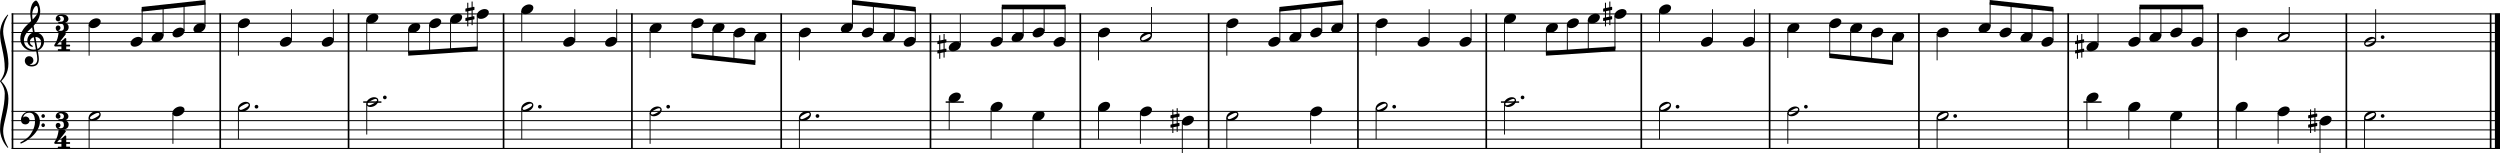 <?xml version="1.0" encoding="UTF-8" standalone="no"?>
<svg
   width="471.479mm"
   height="28.874mm"
   viewBox="0 0 6682.383 409.237"
   version="1.2"
   id="svg272"
   sodipodi:docname="MinuetInG-1.svg"
   inkscape:version="1.4.2 (ebf0e94, 2025-05-08)"
   xmlns:inkscape="http://www.inkscape.org/namespaces/inkscape"
   xmlns:sodipodi="http://sodipodi.sourceforge.net/DTD/sodipodi-0.dtd"
   xmlns="http://www.w3.org/2000/svg"
   xmlns:svg="http://www.w3.org/2000/svg">
  <defs
     id="defs272" />
  <sodipodi:namedview
     id="namedview272"
     pagecolor="#ffffff"
     bordercolor="#000000"
     borderopacity="0.25"
     inkscape:showpageshadow="2"
     inkscape:pageopacity="0.0"
     inkscape:pagecheckerboard="0"
     inkscape:deskcolor="#d1d1d1"
     inkscape:document-units="mm"
     inkscape:zoom="0.80303032"
     inkscape:cx="580.30187"
     inkscape:cy="88.415092"
     inkscape:window-width="1920"
     inkscape:window-height="1034"
     inkscape:window-x="-4"
     inkscape:window-y="-4"
     inkscape:window-maximized="1"
     inkscape:current-layer="svg272" />
  <title
     id="title1">MinuetInG</title>
  <desc
     id="desc1">Generated by MuseScore Studio 4.5.2</desc>
  <polyline
     class="StaffLines"
     fill="none"
     stroke="#000000"
     stroke-width="2.73"
     stroke-linejoin="bevel"
     points="336.599,386.199 6987.8,386.199"
     id="polyline1"
     transform="translate(-305.416,-348.962)" />
  <polyline
     class="StaffLines"
     fill="none"
     stroke="#000000"
     stroke-width="2.73"
     stroke-linejoin="bevel"
     points="336.599,410.999 6987.8,410.999"
     id="polyline2"
     transform="translate(-305.416,-348.962)" />
  <polyline
     class="StaffLines"
     fill="none"
     stroke="#000000"
     stroke-width="2.73"
     stroke-linejoin="bevel"
     points="336.599,435.799 6987.8,435.799"
     id="polyline3"
     transform="translate(-305.416,-348.962)" />
  <polyline
     class="StaffLines"
     fill="none"
     stroke="#000000"
     stroke-width="2.73"
     stroke-linejoin="bevel"
     points="336.599,460.599 6987.8,460.599"
     id="polyline4"
     transform="translate(-305.416,-348.962)" />
  <polyline
     class="StaffLines"
     fill="none"
     stroke="#000000"
     stroke-width="2.73"
     stroke-linejoin="bevel"
     points="336.599,485.399 6987.8,485.399"
     id="polyline5"
     transform="translate(-305.416,-348.962)" />
  <polyline
     class="StaffLines"
     fill="none"
     stroke="#000000"
     stroke-width="2.73"
     stroke-linejoin="bevel"
     points="336.599,646.599 6987.8,646.599"
     id="polyline6"
     transform="translate(-305.416,-348.962)" />
  <polyline
     class="StaffLines"
     fill="none"
     stroke="#000000"
     stroke-width="2.73"
     stroke-linejoin="bevel"
     points="336.599,671.399 6987.8,671.399"
     id="polyline7"
     transform="translate(-305.416,-348.962)" />
  <polyline
     class="StaffLines"
     fill="none"
     stroke="#000000"
     stroke-width="2.73"
     stroke-linejoin="bevel"
     points="336.599,696.199 6987.8,696.199"
     id="polyline8"
     transform="translate(-305.416,-348.962)" />
  <polyline
     class="StaffLines"
     fill="none"
     stroke="#000000"
     stroke-width="2.73"
     stroke-linejoin="bevel"
     points="336.599,720.999 6987.8,720.999"
     id="polyline9"
     transform="translate(-305.416,-348.962)" />
  <polyline
     class="StaffLines"
     fill="none"
     stroke="#000000"
     stroke-width="2.73"
     stroke-linejoin="bevel"
     points="336.599,745.799 6987.8,745.799"
     id="polyline10"
     transform="translate(-305.416,-348.962)" />
  <polyline
     class="BarLine"
     fill="none"
     stroke="#000000"
     stroke-width="4.46"
     stroke-linejoin="bevel"
     points="2792.59,384.835 2792.59,646.599"
     id="polyline11"
     transform="translate(-305.416,-348.962)" />
  <polyline
     class="BarLine"
     fill="none"
     stroke="#000000"
     stroke-width="4.46"
     stroke-linejoin="bevel"
     points="5833.65,384.835 5833.65,646.599"
     id="polyline12"
     transform="translate(-305.416,-348.962)" />
  <polyline
     class="BarLine"
     fill="none"
     stroke="#000000"
     stroke-width="4.46"
     stroke-linejoin="bevel"
     points="894.058,384.835 894.058,646.599"
     id="polyline13"
     transform="translate(-305.416,-348.962)" />
  <polyline
     class="BarLine"
     fill="none"
     stroke="#000000"
     stroke-width="4.46"
     stroke-linejoin="bevel"
     points="3935.11,384.835 3935.11,646.599"
     id="polyline14"
     transform="translate(-305.416,-348.962)" />
  <polyline
     class="BarLine"
     fill="none"
     stroke="#000000"
     stroke-width="4.46"
     stroke-linejoin="bevel"
     points="2393.54,384.835 2393.54,646.599"
     id="polyline15"
     transform="translate(-305.416,-348.962)" />
  <polyline
     class="BarLine"
     fill="none"
     stroke="#000000"
     stroke-width="4.46"
     stroke-linejoin="bevel"
     points="1237.1,384.835 1237.1,646.599"
     id="polyline16"
     transform="translate(-305.416,-348.962)" />
  <polyline
     class="BarLine"
     fill="none"
     stroke="#000000"
     stroke-width="4.46"
     stroke-linejoin="bevel"
     points="3536.06,384.835 3536.06,646.599"
     id="polyline17"
     transform="translate(-305.416,-348.962)" />
  <polyline
     class="BarLine"
     fill="none"
     stroke="#000000"
     stroke-width="4.46"
     stroke-linejoin="bevel"
     points="4278.16,384.835 4278.16,646.599"
     id="polyline18"
     transform="translate(-305.416,-348.962)" />
  <polyline
     class="BarLine"
     fill="none"
     stroke="#000000"
     stroke-width="4.46"
     stroke-linejoin="bevel"
     points="6234.08,384.835 6234.08,646.599"
     id="polyline19"
     transform="translate(-305.416,-348.962)" />
  <polyline
     class="BarLine"
     fill="none"
     stroke="#000000"
     stroke-width="4.46"
     stroke-linejoin="bevel"
     points="5434.6,384.835 5434.6,646.599"
     id="polyline20"
     transform="translate(-305.416,-348.962)" />
  <polyline
     class="BarLine"
     fill="none"
     stroke="#000000"
     stroke-width="4.46"
     stroke-linejoin="bevel"
     points="1994.49,384.835 1994.49,646.599"
     id="polyline21"
     transform="translate(-305.416,-348.962)" />
  <polyline
     class="BarLine"
     fill="none"
     stroke="#000000"
     stroke-width="4.46"
     stroke-linejoin="bevel"
     points="3193.02,384.835 3193.02,646.599"
     id="polyline22"
     transform="translate(-305.416,-348.962)" />
  <polyline
     class="BarLine"
     fill="none"
     stroke="#000000"
     stroke-width="4.46"
     stroke-linejoin="bevel"
     points="4692.5,384.835 4692.5,646.599"
     id="polyline23"
     transform="translate(-305.416,-348.962)" />
  <polyline
     class="BarLine"
     fill="none"
     stroke="#000000"
     stroke-width="4.46"
     stroke-linejoin="bevel"
     points="338.831,384.835 338.831,646.599"
     id="polyline24"
     transform="translate(-305.416,-348.962)" />
  <polyline
     class="BarLine"
     fill="none"
     stroke="#000000"
     stroke-width="4.46"
     stroke-linejoin="bevel"
     points="1651.45,384.835 1651.45,646.599"
     id="polyline25"
     transform="translate(-305.416,-348.962)" />
  <polyline
     class="BarLine"
     fill="none"
     stroke="#000000"
     stroke-width="4.46"
     stroke-linejoin="bevel"
     points="5035.55,384.835 5035.55,646.599"
     id="polyline26"
     transform="translate(-305.416,-348.962)" />
  <polyline
     class="BarLine"
     fill="none"
     stroke="#000000"
     stroke-width="4.46"
     stroke-linejoin="bevel"
     points="6577.12,384.835 6577.12,646.599"
     id="polyline27"
     transform="translate(-305.416,-348.962)" />
  <polyline
     class="BarLine"
     fill="none"
     stroke="#000000"
     stroke-width="4.46"
     stroke-linejoin="bevel"
     points="6962.75,384.835 6962.75,646.599"
     id="polyline28"
     transform="translate(-305.416,-348.962)" />
  <polyline
     class="BarLine"
     fill="none"
     stroke="#000000"
     stroke-width="13.64"
     stroke-linejoin="bevel"
     points="6980.98,384.835 6980.98,646.599"
     id="polyline29"
     transform="translate(-305.416,-348.962)" />
  <polyline
     class="BarLine"
     fill="none"
     stroke="#000000"
     stroke-width="4.46"
     stroke-linejoin="bevel"
     points="4692.5,645.235 4692.5,747.163"
     id="polyline30"
     transform="translate(-305.416,-348.962)" />
  <polyline
     class="BarLine"
     fill="none"
     stroke="#000000"
     stroke-width="4.46"
     stroke-linejoin="bevel"
     points="2393.54,645.235 2393.54,747.163"
     id="polyline31"
     transform="translate(-305.416,-348.962)" />
  <polyline
     class="BarLine"
     fill="none"
     stroke="#000000"
     stroke-width="4.46"
     stroke-linejoin="bevel"
     points="1651.45,645.235 1651.45,747.163"
     id="polyline32"
     transform="translate(-305.416,-348.962)" />
  <polyline
     class="BarLine"
     fill="none"
     stroke="#000000"
     stroke-width="4.46"
     stroke-linejoin="bevel"
     points="3935.11,645.235 3935.11,747.163"
     id="polyline33"
     transform="translate(-305.416,-348.962)" />
  <polyline
     class="BarLine"
     fill="none"
     stroke="#000000"
     stroke-width="4.46"
     stroke-linejoin="bevel"
     points="1237.1,645.235 1237.1,747.163"
     id="polyline34"
     transform="translate(-305.416,-348.962)" />
  <polyline
     class="BarLine"
     fill="none"
     stroke="#000000"
     stroke-width="4.46"
     stroke-linejoin="bevel"
     points="5035.55,645.235 5035.55,747.163"
     id="polyline35"
     transform="translate(-305.416,-348.962)" />
  <polyline
     class="BarLine"
     fill="none"
     stroke="#000000"
     stroke-width="4.46"
     stroke-linejoin="bevel"
     points="4278.16,645.235 4278.16,747.163"
     id="polyline36"
     transform="translate(-305.416,-348.962)" />
  <polyline
     class="BarLine"
     fill="none"
     stroke="#000000"
     stroke-width="4.46"
     stroke-linejoin="bevel"
     points="5434.6,645.235 5434.6,747.163"
     id="polyline37"
     transform="translate(-305.416,-348.962)" />
  <polyline
     class="BarLine"
     fill="none"
     stroke="#000000"
     stroke-width="4.46"
     stroke-linejoin="bevel"
     points="5833.65,645.235 5833.65,747.163"
     id="polyline38"
     transform="translate(-305.416,-348.962)" />
  <polyline
     class="BarLine"
     fill="none"
     stroke="#000000"
     stroke-width="4.46"
     stroke-linejoin="bevel"
     points="1994.49,645.235 1994.49,747.163"
     id="polyline39"
     transform="translate(-305.416,-348.962)" />
  <polyline
     class="BarLine"
     fill="none"
     stroke="#000000"
     stroke-width="4.46"
     stroke-linejoin="bevel"
     points="338.831,645.235 338.831,747.163"
     id="polyline40"
     transform="translate(-305.416,-348.962)" />
  <polyline
     class="BarLine"
     fill="none"
     stroke="#000000"
     stroke-width="4.46"
     stroke-linejoin="bevel"
     points="6962.75,645.235 6962.75,747.163"
     id="polyline41"
     transform="translate(-305.416,-348.962)" />
  <polyline
     class="BarLine"
     fill="none"
     stroke="#000000"
     stroke-width="13.64"
     stroke-linejoin="bevel"
     points="6980.98,645.235 6980.98,747.163"
     id="polyline42"
     transform="translate(-305.416,-348.962)" />
  <polyline
     class="BarLine"
     fill="none"
     stroke="#000000"
     stroke-width="4.46"
     stroke-linejoin="bevel"
     points="2792.59,645.235 2792.59,747.163"
     id="polyline43"
     transform="translate(-305.416,-348.962)" />
  <polyline
     class="BarLine"
     fill="none"
     stroke="#000000"
     stroke-width="4.46"
     stroke-linejoin="bevel"
     points="894.058,645.235 894.058,747.163"
     id="polyline44"
     transform="translate(-305.416,-348.962)" />
  <polyline
     class="BarLine"
     fill="none"
     stroke="#000000"
     stroke-width="4.46"
     stroke-linejoin="bevel"
     points="3193.02,645.235 3193.02,747.163"
     id="polyline45"
     transform="translate(-305.416,-348.962)" />
  <polyline
     class="BarLine"
     fill="none"
     stroke="#000000"
     stroke-width="4.46"
     stroke-linejoin="bevel"
     points="6234.08,645.235 6234.08,747.163"
     id="polyline46"
     transform="translate(-305.416,-348.962)" />
  <polyline
     class="BarLine"
     fill="none"
     stroke="#000000"
     stroke-width="4.46"
     stroke-linejoin="bevel"
     points="6577.12,645.235 6577.12,747.163"
     id="polyline47"
     transform="translate(-305.416,-348.962)" />
  <polyline
     class="BarLine"
     fill="none"
     stroke="#000000"
     stroke-width="4.46"
     stroke-linejoin="bevel"
     points="3536.06,645.235 3536.06,747.163"
     id="polyline48"
     transform="translate(-305.416,-348.962)" />
  <path
     class="Accidental"
     d="m 1267.094,26.821 c 0.605,-0.093 1.101,-0.791 1.101,-1.395 v -5.843 c 0,-0.791 -0.605,-1.395 -1.395,-1.395 -0.093,0 -0.093,0 -0.202,0 l -3.271,0.697 V 4.098 h -2.775 v 15.376 l -8.835,1.798 V 7.275 h -2.775 V 21.861 l -3.875,0.791 c -0.589,0.108 -1.085,0.79 -1.085,1.395 v 0.201 5.751 -0.201 c 0,0.79 0.589,1.395 1.395,1.395 0.093,0 0.186,0 0.294,0 l 3.271,-0.698 v 16.368 l -3.875,0.79 c -0.589,0.093 -1.085,0.791 -1.085,1.395 v 5.75 c 0,0.791 0.589,1.38 1.395,1.38 0.093,0 0.186,0 0.294,0 l 3.271,-0.682 v 14.771 h 2.775 V 54.892 l 8.835,-1.783 v 13.997 h 2.775 v -14.585 l 3.767,-0.698 c 0.605,-0.108 1.101,-0.79 1.101,-1.395 v -5.844 c 0,-0.806 -0.605,-1.395 -1.395,-1.395 -0.093,0 -0.093,0 -0.202,0 l -3.271,0.698 V 27.518 l 3.767,-0.697 m -15.376,3.069 8.835,-1.783 v 16.368 l -8.835,1.891 V 29.89"
     id="path48"
     style="stroke-width:0.992" />
  <path
     class="Accidental"
     d="m 4308.144,26.821 c 0.605,-0.093 1.101,-0.791 1.101,-1.395 v -5.843 c 0,-0.791 -0.605,-1.395 -1.395,-1.395 -0.093,0 -0.093,0 -0.202,0 l -3.271,0.697 V 4.098 h -2.775 v 15.376 l -8.835,1.798 V 7.275 h -2.775 V 21.861 l -3.875,0.791 c -0.589,0.108 -1.085,0.79 -1.085,1.395 v 0.201 5.751 -0.201 c 0,0.79 0.589,1.395 1.395,1.395 0.093,0 0.186,0 0.294,0 l 3.271,-0.698 v 16.368 l -3.875,0.79 c -0.589,0.093 -1.085,0.791 -1.085,1.395 v 5.75 c 0,0.791 0.589,1.38 1.395,1.38 0.093,0 0.186,0 0.294,0 l 3.271,-0.682 v 14.771 h 2.775 V 54.892 l 8.835,-1.783 v 13.997 h 2.775 v -14.585 l 3.767,-0.698 c 0.605,-0.108 1.101,-0.79 1.101,-1.395 v -5.844 c 0,-0.806 -0.605,-1.395 -1.395,-1.395 -0.093,0 -0.093,0 -0.202,0 l -3.271,0.698 V 27.518 l 3.767,-0.697 m -15.376,3.069 8.835,-1.783 v 16.368 l -8.835,1.891 V 29.89"
     id="path49"
     style="stroke-width:0.992" />
  <path
     class="Accidental"
     d="m 5569.694,113.621 c 0.605,-0.093 1.101,-0.791 1.101,-1.395 v -5.843 c 0,-0.791 -0.605,-1.395 -1.395,-1.395 -0.093,0 -0.093,0 -0.202,0 l -3.271,0.697 V 90.898 h -2.775 v 15.376 l -8.835,1.798 V 94.075 h -2.775 v 14.585 l -3.875,0.791 c -0.589,0.108 -1.085,0.79 -1.085,1.395 v 0.201 5.751 -0.202 c 0,0.79 0.589,1.395 1.395,1.395 0.093,0 0.186,0 0.294,0 l 3.271,-0.698 v 16.368 l -3.875,0.79 c -0.589,0.093 -1.085,0.791 -1.085,1.395 v 5.75 c 0,0.791 0.589,1.38 1.395,1.38 0.093,0 0.186,0 0.294,0 l 3.271,-0.682 v 14.771 h 2.775 v -15.376 l 8.835,-1.783 v 13.997 h 2.775 v -14.585 l 3.767,-0.698 c 0.605,-0.108 1.101,-0.79 1.101,-1.395 v -5.844 c 0,-0.806 -0.605,-1.395 -1.395,-1.395 -0.093,0 -0.093,0 -0.202,0 l -3.271,0.698 v -16.368 l 3.767,-0.698 m -15.376,3.069 8.835,-1.782 v 16.368 l -8.835,1.891 v -16.477"
     id="path50"
     style="stroke-width:0.992" />
  <path
     class="Accidental"
     d="m 2528.634,113.621 c 0.605,-0.093 1.101,-0.791 1.101,-1.395 v -5.843 c 0,-0.791 -0.605,-1.395 -1.395,-1.395 -0.093,0 -0.093,0 -0.202,0 l -3.271,0.697 V 90.898 h -2.775 v 15.376 l -8.835,1.798 V 94.075 h -2.775 v 14.585 l -3.875,0.791 c -0.589,0.108 -1.085,0.79 -1.085,1.395 v 0.201 5.751 -0.202 c 0,0.79 0.589,1.395 1.395,1.395 0.093,0 0.186,0 0.294,0 l 3.271,-0.698 v 16.368 l -3.875,0.79 c -0.589,0.093 -1.085,0.791 -1.085,1.395 v 5.75 c 0,0.791 0.589,1.38 1.395,1.38 0.093,0 0.186,0 0.294,0 l 3.271,-0.682 v 14.771 h 2.775 v -15.376 l 8.835,-1.783 v 13.997 h 2.775 v -14.585 l 3.767,-0.698 c 0.605,-0.108 1.101,-0.79 1.101,-1.395 v -5.844 c 0,-0.806 -0.605,-1.395 -1.395,-1.395 -0.093,0 -0.093,0 -0.202,0 l -3.271,0.698 v -16.368 l 3.767,-0.698 m -15.376,3.069 8.835,-1.782 v 16.368 l -8.835,1.891 v -16.477"
     id="path51"
     style="stroke-width:0.992" />
  <path
     class="Accidental"
     d="m 3151.704,312.021 c 0.605,-0.093 1.101,-0.791 1.101,-1.395 v -5.843 c 0,-0.791 -0.605,-1.395 -1.395,-1.395 -0.093,0 -0.093,0 -0.202,0 l -3.271,0.697 v -14.787 h -2.775 v 15.376 l -8.835,1.798 v -13.996 h -2.775 v 14.585 l -3.875,0.791 c -0.589,0.108 -1.085,0.79 -1.085,1.395 v 0.201 5.751 -0.202 c 0,0.79 0.589,1.395 1.395,1.395 0.093,0 0.186,0 0.294,0 l 3.271,-0.698 v 16.368 l -3.875,0.79 c -0.589,0.093 -1.085,0.791 -1.085,1.395 v 5.75 c 0,0.791 0.589,1.38 1.395,1.38 0.093,0 0.186,0 0.294,0 l 3.271,-0.682 v 14.771 h 2.775 v -15.376 l 8.835,-1.783 v 13.997 h 2.775 v -14.585 l 3.767,-0.698 c 0.605,-0.108 1.101,-0.79 1.101,-1.395 v -5.844 c 0,-0.806 -0.605,-1.395 -1.395,-1.395 -0.093,0 -0.093,0 -0.202,0 l -3.271,0.698 v -16.368 l 3.767,-0.698 m -15.376,3.069 8.835,-1.782 v 16.368 l -8.835,1.891 v -16.477"
     id="path52"
     style="stroke-width:0.992" />
  <path
     class="Accidental"
     d="m 6192.764,312.021 c 0.605,-0.093 1.101,-0.791 1.101,-1.395 v -5.843 c 0,-0.791 -0.605,-1.395 -1.395,-1.395 -0.093,0 -0.093,0 -0.202,0 l -3.271,0.697 v -14.787 h -2.775 v 15.376 l -8.835,1.798 v -13.996 h -2.775 v 14.585 l -3.875,0.791 c -0.589,0.108 -1.085,0.79 -1.085,1.395 v 0.201 5.751 -0.202 c 0,0.79 0.589,1.395 1.395,1.395 0.093,0 0.186,0 0.294,0 l 3.271,-0.698 v 16.368 l -3.875,0.79 c -0.589,0.093 -1.085,0.791 -1.085,1.395 v 5.75 c 0,0.791 0.589,1.38 1.395,1.38 0.093,0 0.186,0 0.294,0 l 3.271,-0.682 v 14.771 h 2.775 v -15.376 l 8.835,-1.783 v 13.997 h 2.775 v -14.585 l 3.767,-0.698 c 0.605,-0.108 1.101,-0.79 1.101,-1.395 v -5.844 c 0,-0.806 -0.605,-1.395 -1.395,-1.395 -0.093,0 -0.093,0 -0.202,0 l -3.271,0.698 v -16.368 l 3.767,-0.698 m -15.376,3.069 8.835,-1.782 v 16.368 l -8.835,1.891 v -16.477"
     id="path53"
     style="stroke-width:0.992" />
  <polyline
     class="LedgerLine"
     fill="none"
     stroke="#000000"
     stroke-width="3.97"
     stroke-linejoin="bevel"
     points="5874.21,621.799 5922.8,621.799"
     id="polyline53"
     transform="translate(-305.416,-348.962)" />
  <polyline
     class="LedgerLine"
     fill="none"
     stroke="#000000"
     stroke-width="3.97"
     stroke-linejoin="bevel"
     points="4317.34,621.799 4365.94,621.799"
     id="polyline54"
     transform="translate(-305.416,-348.962)" />
  <polyline
     class="LedgerLine"
     fill="none"
     stroke="#000000"
     stroke-width="3.97"
     stroke-linejoin="bevel"
     points="2833.15,621.799 2881.75,621.799"
     id="polyline55"
     transform="translate(-305.416,-348.962)" />
  <polyline
     class="LedgerLine"
     fill="none"
     stroke="#000000"
     stroke-width="3.97"
     stroke-linejoin="bevel"
     points="1276.29,621.799 1324.88,621.799"
     id="polyline56"
     transform="translate(-305.416,-348.962)" />
  <polyline
     class="Stem"
     fill="none"
     stroke="#000000"
     stroke-width="2.48"
     stroke-linejoin="bevel"
     points="6025.39,456.631 6025.39,367.599"
     id="polyline57"
     transform="translate(-305.416,-348.962)" />
  <polyline
     class="Stem"
     fill="none"
     stroke="#000000"
     stroke-width="2.48"
     stroke-linejoin="bevel"
     points="3726.43,456.631 3726.43,373.663"
     id="polyline58"
     transform="translate(-305.416,-348.962)" />
  <polyline
     class="Stem"
     fill="none"
     stroke="#000000"
     stroke-width="2.48"
     stroke-linejoin="bevel"
     points="5792.97,456.631 5792.97,373.663"
     id="polyline59"
     transform="translate(-305.416,-348.962)" />
  <polyline
     class="Stem"
     fill="none"
     stroke="#000000"
     stroke-width="2.48"
     stroke-linejoin="bevel"
     points="6081.39,444.231 6081.39,367.599"
     id="polyline60"
     transform="translate(-305.416,-348.962)" />
  <polyline
     class="Stem"
     fill="none"
     stroke="#000000"
     stroke-width="2.48"
     stroke-linejoin="bevel"
     points="6137.4,431.831 6137.4,367.599"
     id="polyline61"
     transform="translate(-305.416,-348.962)" />
  <polyline
     class="Stem"
     fill="none"
     stroke="#000000"
     stroke-width="2.48"
     stroke-linejoin="bevel"
     points="3782.43,444.231 3782.43,367.553"
     id="polyline62"
     transform="translate(-305.416,-348.962)" />
  <polyline
     class="Stem"
     fill="none"
     stroke="#000000"
     stroke-width="2.48"
     stroke-linejoin="bevel"
     points="3383.38,444.231 3383.38,367.599"
     id="polyline63"
     transform="translate(-305.416,-348.962)" />
  <polyline
     class="Stem"
     fill="none"
     stroke="#000000"
     stroke-width="2.48"
     stroke-linejoin="bevel"
     points="3241.63,439.965 3241.63,510.199"
     id="polyline64"
     transform="translate(-305.416,-348.962)" />
  <polyline
     class="Stem"
     fill="none"
     stroke="#000000"
     stroke-width="2.48"
     stroke-linejoin="bevel"
     points="6193.4,456.631 6193.4,367.599"
     id="polyline65"
     transform="translate(-305.416,-348.962)" />
  <polyline
     class="Stem"
     fill="none"
     stroke="#000000"
     stroke-width="2.48"
     stroke-linejoin="bevel"
     points="6282.68,439.965 6282.68,510.199"
     id="polyline66"
     transform="translate(-305.416,-348.962)" />
  <polyline
     class="Stem"
     fill="none"
     stroke="#000000"
     stroke-width="2.48"
     stroke-linejoin="bevel"
     points="6424.44,444.231 6424.44,367.599"
     id="polyline67"
     transform="translate(-305.416,-348.962)" />
  <polyline
     class="Stem"
     fill="none"
     stroke="#000000"
     stroke-width="2.48"
     stroke-linejoin="bevel"
     points="6655.47,456.631 6655.47,373.799"
     id="polyline68"
     transform="translate(-305.416,-348.962)" />
  <polyline
     class="Stem"
     fill="none"
     stroke="#000000"
     stroke-width="2.48"
     stroke-linejoin="bevel"
     points="3584.67,415.165 3584.67,497.799"
     id="polyline69"
     transform="translate(-305.416,-348.962)" />
  <polyline
     class="Stem"
     fill="none"
     stroke="#000000"
     stroke-width="2.48"
     stroke-linejoin="bevel"
     points="3152.35,456.631 3152.35,367.599"
     id="polyline70"
     transform="translate(-305.416,-348.962)" />
  <polyline
     class="Stem"
     fill="none"
     stroke="#000000"
     stroke-width="2.48"
     stroke-linejoin="bevel"
     points="3096.34,431.831 3096.34,367.599"
     id="polyline71"
     transform="translate(-305.416,-348.962)" />
  <polyline
     class="Stem"
     fill="none"
     stroke="#000000"
     stroke-width="2.48"
     stroke-linejoin="bevel"
     points="3040.34,444.231 3040.34,367.599"
     id="polyline72"
     transform="translate(-305.416,-348.962)" />
  <polyline
     class="Stem"
     fill="none"
     stroke="#000000"
     stroke-width="2.48"
     stroke-linejoin="bevel"
     points="5364.18,452.365 5364.18,516.263"
     id="polyline73"
     transform="translate(-305.416,-348.962)" />
  <polyline
     class="Stem"
     fill="none"
     stroke="#000000"
     stroke-width="2.48"
     stroke-linejoin="bevel"
     points="4741.11,377.965 4741.11,460.599"
     id="polyline74"
     transform="translate(-305.416,-348.962)" />
  <polyline
     class="Stem"
     fill="none"
     stroke="#000000"
     stroke-width="2.48"
     stroke-linejoin="bevel"
     points="4994.88,456.631 4994.88,373.799"
     id="polyline75"
     transform="translate(-305.416,-348.962)" />
  <polyline
     class="Stem"
     fill="none"
     stroke="#000000"
     stroke-width="2.48"
     stroke-linejoin="bevel"
     points="4622.09,390.365 4622.09,479.281"
     id="polyline76"
     transform="translate(-305.416,-348.962)" />
  <polyline
     class="Stem"
     fill="none"
     stroke="#000000"
     stroke-width="2.48"
     stroke-linejoin="bevel"
     points="4550.79,402.765 4550.79,484.04"
     id="polyline77"
     transform="translate(-305.416,-348.962)" />
  <polyline
     class="Stem"
     fill="none"
     stroke="#000000"
     stroke-width="2.48"
     stroke-linejoin="bevel"
     points="5084.16,427.565 5084.16,503.999"
     id="polyline78"
     transform="translate(-305.416,-348.962)" />
  <polyline
     class="Stem"
     fill="none"
     stroke="#000000"
     stroke-width="2.48"
     stroke-linejoin="bevel"
     points="5196.17,415.165 5196.17,497.934"
     id="polyline79"
     transform="translate(-305.416,-348.962)" />
  <polyline
     class="Stem"
     fill="none"
     stroke="#000000"
     stroke-width="2.48"
     stroke-linejoin="bevel"
     points="5252.17,427.565 5252.17,504.044"
     id="polyline80"
     transform="translate(-305.416,-348.962)" />
  <polyline
     class="Stem"
     fill="none"
     stroke="#000000"
     stroke-width="2.48"
     stroke-linejoin="bevel"
     points="5308.18,439.965 5308.18,510.154"
     id="polyline81"
     transform="translate(-305.416,-348.962)" />
  <polyline
     class="Stem"
     fill="none"
     stroke="#000000"
     stroke-width="2.48"
     stroke-linejoin="bevel"
     points="4494.78,415.165 4494.78,487.778"
     id="polyline82"
     transform="translate(-305.416,-348.962)" />
  <polyline
     class="Stem"
     fill="none"
     stroke="#000000"
     stroke-width="2.48"
     stroke-linejoin="bevel"
     points="4438.78,427.565 4438.78,491.516"
     id="polyline83"
     transform="translate(-305.416,-348.962)" />
  <polyline
     class="Stem"
     fill="none"
     stroke="#000000"
     stroke-width="2.48"
     stroke-linejoin="bevel"
     points="4326.77,402.765 4326.77,485.399"
     id="polyline84"
     transform="translate(-305.416,-348.962)" />
  <polyline
     class="Stem"
     fill="none"
     stroke="#000000"
     stroke-width="2.48"
     stroke-linejoin="bevel"
     points="3838.44,431.831 3838.44,361.444"
     id="polyline85"
     transform="translate(-305.416,-348.962)" />
  <polyline
     class="Stem"
     fill="none"
     stroke="#000000"
     stroke-width="2.48"
     stroke-linejoin="bevel"
     points="4237.49,456.631 4237.49,373.799"
     id="polyline86"
     transform="translate(-305.416,-348.962)" />
  <polyline
     class="Stem"
     fill="none"
     stroke="#000000"
     stroke-width="2.48"
     stroke-linejoin="bevel"
     points="4125.48,456.631 4125.48,373.799"
     id="polyline87"
     transform="translate(-305.416,-348.962)" />
  <polyline
     class="Stem"
     fill="none"
     stroke="#000000"
     stroke-width="2.48"
     stroke-linejoin="bevel"
     points="3983.72,415.165 3983.72,497.799"
     id="polyline88"
     transform="translate(-305.416,-348.962)" />
  <polyline
     class="Stem"
     fill="none"
     stroke="#000000"
     stroke-width="2.48"
     stroke-linejoin="bevel"
     points="5483.21,439.965 5483.21,510.199"
     id="polyline89"
     transform="translate(-305.416,-348.962)" />
  <polyline
     class="Stem"
     fill="none"
     stroke="#000000"
     stroke-width="2.48"
     stroke-linejoin="bevel"
     points="5624.96,419.431 5624.96,355.334"
     id="polyline90"
     transform="translate(-305.416,-348.962)" />
  <polyline
     class="Stem"
     fill="none"
     stroke="#000000"
     stroke-width="2.48"
     stroke-linejoin="bevel"
     points="5680.96,431.831 5680.96,361.444"
     id="polyline91"
     transform="translate(-305.416,-348.962)" />
  <polyline
     class="Stem"
     fill="none"
     stroke="#000000"
     stroke-width="2.48"
     stroke-linejoin="bevel"
     points="5736.97,444.231 5736.97,367.553"
     id="polyline92"
     transform="translate(-305.416,-348.962)" />
  <polyline
     class="Stem"
     fill="none"
     stroke="#000000"
     stroke-width="2.48"
     stroke-linejoin="bevel"
     points="4882.87,456.631 4882.87,373.799"
     id="polyline93"
     transform="translate(-305.416,-348.962)" />
  <polyline
     class="Stem"
     fill="none"
     stroke="#000000"
     stroke-width="2.48"
     stroke-linejoin="bevel"
     points="5913.38,469.031 5913.38,386.199"
     id="polyline94"
     transform="translate(-305.416,-348.962)" />
  <polyline
     class="Stem"
     fill="none"
     stroke="#000000"
     stroke-width="2.48"
     stroke-linejoin="bevel"
     points="3894.44,419.431 3894.44,355.334"
     id="polyline95"
     transform="translate(-305.416,-348.962)" />
  <polyline
     class="Stem"
     fill="none"
     stroke="#000000"
     stroke-width="2.48"
     stroke-linejoin="bevel"
     points="1700.06,377.965 1700.06,460.599"
     id="polyline96"
     transform="translate(-305.416,-348.962)" />
  <polyline
     class="Stem"
     fill="none"
     stroke="#000000"
     stroke-width="2.48"
     stroke-linejoin="bevel"
     points="853.386,419.431 853.386,355.334"
     id="polyline97"
     transform="translate(-305.416,-348.962)" />
  <polyline
     class="Stem"
     fill="none"
     stroke="#000000"
     stroke-width="2.48"
     stroke-linejoin="bevel"
     points="942.666,415.165 942.666,497.799"
     id="polyline98"
     transform="translate(-305.416,-348.962)" />
  <polyline
     class="Stem"
     fill="none"
     stroke="#000000"
     stroke-width="2.48"
     stroke-linejoin="bevel"
     points="2442.15,439.965 2442.15,510.199"
     id="polyline99"
     transform="translate(-305.416,-348.962)" />
  <polyline
     class="Stem"
     fill="none"
     stroke="#000000"
     stroke-width="2.48"
     stroke-linejoin="bevel"
     points="2323.12,452.365 2323.12,516.263"
     id="polyline100"
     transform="translate(-305.416,-348.962)" />
  <polyline
     class="Stem"
     fill="none"
     stroke="#000000"
     stroke-width="2.48"
     stroke-linejoin="bevel"
     points="2267.12,439.965 2267.12,510.154"
     id="polyline101"
     transform="translate(-305.416,-348.962)" />
  <polyline
     class="Stem"
     fill="none"
     stroke="#000000"
     stroke-width="2.48"
     stroke-linejoin="bevel"
     points="1084.42,456.631 1084.42,373.799"
     id="polyline102"
     transform="translate(-305.416,-348.962)" />
  <polyline
     class="Stem"
     fill="none"
     stroke="#000000"
     stroke-width="2.48"
     stroke-linejoin="bevel"
     points="2583.9,419.431 2583.9,355.334"
     id="polyline103"
     transform="translate(-305.416,-348.962)" />
  <polyline
     class="Stem"
     fill="none"
     stroke="#000000"
     stroke-width="2.48"
     stroke-linejoin="bevel"
     points="797.381,431.831 797.381,361.444"
     id="polyline104"
     transform="translate(-305.416,-348.962)" />
  <polyline
     class="Stem"
     fill="none"
     stroke="#000000"
     stroke-width="2.48"
     stroke-linejoin="bevel"
     points="2639.91,431.831 2639.91,361.444"
     id="polyline105"
     transform="translate(-305.416,-348.962)" />
  <polyline
     class="Stem"
     fill="none"
     stroke="#000000"
     stroke-width="2.48"
     stroke-linejoin="bevel"
     points="1196.43,456.631 1196.43,373.799"
     id="polyline106"
     transform="translate(-305.416,-348.962)" />
  <polyline
     class="Stem"
     fill="none"
     stroke="#000000"
     stroke-width="2.48"
     stroke-linejoin="bevel"
     points="2695.91,444.231 2695.91,367.553"
     id="polyline107"
     transform="translate(-305.416,-348.962)" />
  <polyline
     class="Stem"
     fill="none"
     stroke="#000000"
     stroke-width="2.48"
     stroke-linejoin="bevel"
     points="2211.11,427.565 2211.11,504.044"
     id="polyline108"
     transform="translate(-305.416,-348.962)" />
  <polyline
     class="Stem"
     fill="none"
     stroke="#000000"
     stroke-width="2.48"
     stroke-linejoin="bevel"
     points="2155.11,415.165 2155.11,497.934"
     id="polyline109"
     transform="translate(-305.416,-348.962)" />
  <polyline
     class="Stem"
     fill="none"
     stroke="#000000"
     stroke-width="2.48"
     stroke-linejoin="bevel"
     points="1285.71,402.765 1285.71,485.399"
     id="polyline110"
     transform="translate(-305.416,-348.962)" />
  <polyline
     class="Stem"
     fill="none"
     stroke="#000000"
     stroke-width="2.48"
     stroke-linejoin="bevel"
     points="741.376,444.231 741.376,367.553"
     id="polyline111"
     transform="translate(-305.416,-348.962)" />
  <polyline
     class="Stem"
     fill="none"
     stroke="#000000"
     stroke-width="2.48"
     stroke-linejoin="bevel"
     points="685.371,456.631 685.371,373.663"
     id="polyline112"
     transform="translate(-305.416,-348.962)" />
  <polyline
     class="Stem"
     fill="none"
     stroke="#000000"
     stroke-width="2.48"
     stroke-linejoin="bevel"
     points="2751.92,456.631 2751.92,373.663"
     id="polyline113"
     transform="translate(-305.416,-348.962)" />
  <polyline
     class="Stem"
     fill="none"
     stroke="#000000"
     stroke-width="2.48"
     stroke-linejoin="bevel"
     points="1397.72,427.565 1397.72,491.516"
     id="polyline114"
     transform="translate(-305.416,-348.962)" />
  <polyline
     class="Stem"
     fill="none"
     stroke="#000000"
     stroke-width="2.48"
     stroke-linejoin="bevel"
     points="2872.32,469.031 2872.32,386.199"
     id="polyline115"
     transform="translate(-305.416,-348.962)" />
  <polyline
     class="Stem"
     fill="none"
     stroke="#000000"
     stroke-width="2.48"
     stroke-linejoin="bevel"
     points="2043.1,427.565 2043.1,503.999"
     id="polyline116"
     transform="translate(-305.416,-348.962)" />
  <polyline
     class="Stem"
     fill="none"
     stroke="#000000"
     stroke-width="2.48"
     stroke-linejoin="bevel"
     points="1581.03,390.365 1581.03,479.281"
     id="polyline117"
     transform="translate(-305.416,-348.962)" />
  <polyline
     class="Stem"
     fill="none"
     stroke="#000000"
     stroke-width="2.48"
     stroke-linejoin="bevel"
     points="1953.82,456.631 1953.82,373.799"
     id="polyline118"
     transform="translate(-305.416,-348.962)" />
  <polyline
     class="Stem"
     fill="none"
     stroke="#000000"
     stroke-width="2.48"
     stroke-linejoin="bevel"
     points="1453.73,415.165 1453.73,487.778"
     id="polyline119"
     transform="translate(-305.416,-348.962)" />
  <polyline
     class="Stem"
     fill="none"
     stroke="#000000"
     stroke-width="2.48"
     stroke-linejoin="bevel"
     points="1841.81,456.631 1841.81,373.799"
     id="polyline120"
     transform="translate(-305.416,-348.962)" />
  <polyline
     class="Stem"
     fill="none"
     stroke="#000000"
     stroke-width="2.48"
     stroke-linejoin="bevel"
     points="543.617,415.165 543.617,497.799"
     id="polyline121"
     transform="translate(-305.416,-348.962)" />
  <polyline
     class="Stem"
     fill="none"
     stroke="#000000"
     stroke-width="2.48"
     stroke-linejoin="bevel"
     points="1509.73,402.765 1509.73,484.04"
     id="polyline122"
     transform="translate(-305.416,-348.962)" />
  <polyline
     class="Stem"
     fill="none"
     stroke="#000000"
     stroke-width="2.48"
     stroke-linejoin="bevel"
     points="2984.33,456.631 2984.33,367.599"
     id="polyline123"
     transform="translate(-305.416,-348.962)" />
  <polyline
     class="Stem"
     fill="none"
     stroke="#000000"
     stroke-width="2.48"
     stroke-linejoin="bevel"
     points="3808.69,650.765 3808.69,733.399"
     id="polyline124"
     transform="translate(-305.416,-348.962)" />
  <polyline
     class="Stem"
     fill="none"
     stroke="#000000"
     stroke-width="2.48"
     stroke-linejoin="bevel"
     points="2954.59,638.365 2954.59,720.999"
     id="polyline125"
     transform="translate(-305.416,-348.962)" />
  <polyline
     class="Stem"
     fill="none"
     stroke="#000000"
     stroke-width="2.48"
     stroke-linejoin="bevel"
     points="4741.11,638.365 4741.11,720.999"
     id="polyline126"
     transform="translate(-305.416,-348.962)" />
  <polyline
     class="Stem"
     fill="none"
     stroke="#000000"
     stroke-width="2.48"
     stroke-linejoin="bevel"
     points="942.666,638.365 942.666,720.999"
     id="polyline127"
     transform="translate(-305.416,-348.962)" />
  <polyline
     class="Stem"
     fill="none"
     stroke="#000000"
     stroke-width="2.48"
     stroke-linejoin="bevel"
     points="1700.06,638.365 1700.06,720.999"
     id="polyline128"
     transform="translate(-305.416,-348.962)" />
  <polyline
     class="Stem"
     fill="none"
     stroke="#000000"
     stroke-width="2.48"
     stroke-linejoin="bevel"
     points="3983.72,638.365 3983.72,720.999"
     id="polyline129"
     transform="translate(-305.416,-348.962)" />
  <polyline
     class="Stem"
     fill="none"
     stroke="#000000"
     stroke-width="2.48"
     stroke-linejoin="bevel"
     points="5084.16,650.765 5084.16,733.399"
     id="polyline130"
     transform="translate(-305.416,-348.962)" />
  <polyline
     class="Stem"
     fill="none"
     stroke="#000000"
     stroke-width="2.48"
     stroke-linejoin="bevel"
     points="5483.21,663.165 5483.21,745.799"
     id="polyline131"
     transform="translate(-305.416,-348.962)" />
  <polyline
     class="Stem"
     fill="none"
     stroke="#000000"
     stroke-width="2.48"
     stroke-linejoin="bevel"
     points="1285.71,625.965 1285.71,708.599"
     id="polyline132"
     transform="translate(-305.416,-348.962)" />
  <polyline
     class="Stem"
     fill="none"
     stroke="#000000"
     stroke-width="2.48"
     stroke-linejoin="bevel"
     points="4326.77,625.965 4326.77,708.599"
     id="polyline133"
     transform="translate(-305.416,-348.962)" />
  <polyline
     class="Stem"
     fill="none"
     stroke="#000000"
     stroke-width="2.48"
     stroke-linejoin="bevel"
     points="2043.1,650.765 2043.1,733.399"
     id="polyline134"
     transform="translate(-305.416,-348.962)" />
  <polyline
     class="Stem"
     fill="none"
     stroke="#000000"
     stroke-width="2.48"
     stroke-linejoin="bevel"
     points="3584.67,663.165 3584.67,745.799"
     id="polyline135"
     transform="translate(-305.416,-348.962)" />
  <polyline
     class="Stem"
     fill="none"
     stroke="#000000"
     stroke-width="2.48"
     stroke-linejoin="bevel"
     points="2842.58,613.565 2842.58,696.199"
     id="polyline136"
     transform="translate(-305.416,-348.962)" />
  <polyline
     class="Stem"
     fill="none"
     stroke="#000000"
     stroke-width="2.48"
     stroke-linejoin="bevel"
     points="3465.65,675.565 3465.65,758.199"
     id="polyline137"
     transform="translate(-305.416,-348.962)" />
  <polyline
     class="Stem"
     fill="none"
     stroke="#000000"
     stroke-width="2.48"
     stroke-linejoin="bevel"
     points="6107.65,663.165 6107.65,745.799"
     id="polyline138"
     transform="translate(-305.416,-348.962)" />
  <polyline
     class="Stem"
     fill="none"
     stroke="#000000"
     stroke-width="2.48"
     stroke-linejoin="bevel"
     points="543.617,663.165 543.617,745.799"
     id="polyline139"
     transform="translate(-305.416,-348.962)" />
  <polyline
     class="Stem"
     fill="none"
     stroke="#000000"
     stroke-width="2.48"
     stroke-linejoin="bevel"
     points="3353.64,650.765 3353.64,733.399"
     id="polyline140"
     transform="translate(-305.416,-348.962)" />
  <polyline
     class="Stem"
     fill="none"
     stroke="#000000"
     stroke-width="2.48"
     stroke-linejoin="bevel"
     points="6282.68,638.365 6282.68,720.999"
     id="polyline141"
     transform="translate(-305.416,-348.962)" />
  <polyline
     class="Stem"
     fill="none"
     stroke="#000000"
     stroke-width="2.48"
     stroke-linejoin="bevel"
     points="6394.69,650.765 6394.69,733.399"
     id="polyline142"
     transform="translate(-305.416,-348.962)" />
  <polyline
     class="Stem"
     fill="none"
     stroke="#000000"
     stroke-width="2.48"
     stroke-linejoin="bevel"
     points="3066.6,663.165 3066.6,745.799"
     id="polyline143"
     transform="translate(-305.416,-348.962)" />
  <polyline
     class="Stem"
     fill="none"
     stroke="#000000"
     stroke-width="2.48"
     stroke-linejoin="bevel"
     points="2442.15,663.165 2442.15,745.799"
     id="polyline144"
     transform="translate(-305.416,-348.962)" />
  <polyline
     class="Stem"
     fill="none"
     stroke="#000000"
     stroke-width="2.48"
     stroke-linejoin="bevel"
     points="6506.7,675.565 6506.7,758.199"
     id="polyline145"
     transform="translate(-305.416,-348.962)" />
  <polyline
     class="Stem"
     fill="none"
     stroke="#000000"
     stroke-width="2.48"
     stroke-linejoin="bevel"
     points="5995.64,638.365 5995.64,720.999"
     id="polyline146"
     transform="translate(-305.416,-348.962)" />
  <polyline
     class="Stem"
     fill="none"
     stroke="#000000"
     stroke-width="2.48"
     stroke-linejoin="bevel"
     points="3241.63,638.365 3241.63,720.999"
     id="polyline147"
     transform="translate(-305.416,-348.962)" />
  <polyline
     class="Stem"
     fill="none"
     stroke="#000000"
     stroke-width="2.48"
     stroke-linejoin="bevel"
     points="767.637,650.765 767.637,733.399"
     id="polyline148"
     transform="translate(-305.416,-348.962)" />
  <polyline
     class="Stem"
     fill="none"
     stroke="#000000"
     stroke-width="2.48"
     stroke-linejoin="bevel"
     points="6625.73,663.165 6625.73,745.799"
     id="polyline149"
     transform="translate(-305.416,-348.962)" />
  <polyline
     class="Stem"
     fill="none"
     stroke="#000000"
     stroke-width="2.48"
     stroke-linejoin="bevel"
     points="5883.63,613.565 5883.63,696.199"
     id="polyline150"
     transform="translate(-305.416,-348.962)" />
  <path
     class="Note"
     d="m 1147.074,66.207 c 0,4.262 3.069,9.021 11.114,9.021 10.308,0 21.127,-8.432 21.127,-17.159 0,-5.859 -4.96,-9.129 -11.114,-9.129 -9.626,0 -21.127,8.137 -21.127,17.267"
     id="path150"
     style="stroke-width:0.992" />
  <path
     class="Note"
     d="m 1091.064,78.607 c 0,4.263 3.069,9.021 11.114,9.021 10.308,0 21.127,-8.432 21.127,-17.159 0,-5.859 -4.96,-9.129 -11.114,-9.129 -9.626,0 -21.127,8.137 -21.127,17.267"
     id="path151"
     style="stroke-width:0.992" />
  <path
     class="Note"
     d="m 4945.514,78.607 c 0,4.263 3.069,9.021 11.114,9.021 10.308,0 21.127,-8.432 21.127,-17.159 0,-5.859 -4.96,-9.129 -11.114,-9.129 -9.626,0 -21.127,8.137 -21.127,17.267"
     id="path152"
     style="stroke-width:0.992" />
  <path
     class="Note"
     d="m 4889.514,66.207 c 0,4.262 3.069,9.021 11.114,9.021 10.308,0 21.127,-8.432 21.127,-17.159 0,-5.859 -4.96,-9.129 -11.114,-9.129 -9.626,0 -21.127,8.137 -21.127,17.267"
     id="path153"
     style="stroke-width:0.992" />
  <path
     class="Note"
     d="m 5976.024,91.007 c 0,4.262 3.069,9.021 11.114,9.021 10.308,0 21.127,-8.432 21.127,-17.159 0,-5.859 -4.96,-9.129 -11.114,-9.129 -9.626,0 -21.127,8.137 -21.127,17.267"
     id="path154"
     style="stroke-width:0.992" />
  <path
     class="Note"
     d="m 4777.504,78.607 c 0,4.263 3.069,9.021 11.114,9.021 10.308,0 21.127,-8.432 21.127,-17.159 0,-5.859 -4.96,-9.129 -11.114,-9.129 -9.626,0 -21.127,8.137 -21.127,17.267"
     id="path155"
     style="stroke-width:0.992" />
  <path
     class="Note"
     d="m 6109.16,86.14 c -9.626,0 -21.127,8.044 -21.127,17.267 0,4.263 3.069,9.021 11.114,9.021 10.308,0 21.127,-8.432 21.127,-17.159 0,-5.859 -4.96,-9.129 -11.114,-9.129 m -2.682,17.468 c -0.294,0.186 -7.533,4.154 -11.005,4.154 -3.27,0 -3.968,-2.666 -3.968,-3.565 0,-4.17 9.92,-9.021 10.323,-9.223 0.388,-0.201 7.44,-4.17 11.005,-4.17 2.387,0 3.968,1.395 3.968,3.565 0,4.278 -10.013,9.037 -10.323,9.238"
     id="path156"
     style="stroke-width:0.992" />
  <path
     class="Note"
     d="m 5857.004,115.807 c 0,4.263 3.069,9.021 11.114,9.021 10.308,0 21.127,-8.432 21.127,-17.159 0,-5.859 -4.96,-9.129 -11.114,-9.129 -9.626,0 -21.127,8.137 -21.127,17.267"
     id="path157"
     style="stroke-width:0.992" />
  <path
     class="Note"
     d="m 1203.074,53.807 c 0,4.262 3.069,9.021 11.114,9.021 10.308,0 21.127,-8.432 21.127,-17.159 0,-5.859 -4.96,-9.129 -11.114,-9.129 -9.626,0 -21.127,8.137 -21.127,17.267"
     id="path158"
     style="stroke-width:0.992" />
  <path
     class="Note"
     d="m 6340.2,98.54 c -9.626,0 -21.127,8.044 -21.127,17.267 0,4.263 3.069,9.021 11.114,9.021 10.308,0 21.127,-8.432 21.127,-17.159 0,-5.859 -4.96,-9.129 -11.114,-9.129 m -2.682,17.468 c -0.294,0.186 -7.533,4.154 -11.005,4.154 -3.27,0 -3.968,-2.666 -3.968,-3.565 0,-4.17 9.92,-9.021 10.323,-9.223 0.388,-0.201 7.44,-4.17 11.005,-4.17 2.387,0 3.968,1.395 3.968,3.565 0,4.278 -10.013,9.037 -10.323,9.238"
     id="path159"
     style="stroke-width:0.992" />
  <path
     class="Note"
     d="m 4658.474,115.807 c 0,4.263 3.069,9.021 11.114,9.021 10.308,0 21.127,-8.432 21.127,-17.159 0,-5.859 -4.96,-9.129 -11.114,-9.129 -9.626,0 -21.127,8.137 -21.127,17.267"
     id="path160"
     style="stroke-width:0.992" />
  <path
     class="Note"
     d="m 4546.464,115.807 c 0,4.263 3.069,9.021 11.114,9.021 10.308,0 21.127,-8.432 21.127,-17.159 0,-5.859 -4.96,-9.129 -11.114,-9.129 -9.626,0 -21.127,8.137 -21.127,17.267"
     id="path161"
     style="stroke-width:0.992" />
  <path
     class="Note"
     d="m 1274.374,41.407 c 0,4.263 3.069,9.021 11.114,9.021 10.308,0 21.127,-8.432 21.127,-17.159 0,-5.859 -4.96,-9.129 -11.114,-9.129 -9.626,0 -21.127,8.137 -21.127,17.267"
     id="path162"
     style="stroke-width:0.992" />
  <path
     class="Note"
     d="m 748.024,115.807 c 0,4.263 3.069,9.021 11.113,9.021 10.308,0 21.127,-8.432 21.127,-17.159 0,-5.859 -4.96,-9.129 -11.113,-9.129 -9.625,0 -21.127,8.137 -21.127,17.267"
     id="path163"
     style="stroke-width:0.992" />
  <path
     class="Note"
     d="m 516.986,78.607 c 0,4.263 3.069,9.021 11.113,9.021 10.308,0 21.127,-8.432 21.127,-17.159 0,-5.859 -4.96,-9.129 -11.113,-9.129 -9.625,0 -21.127,8.137 -21.127,17.267"
     id="path164"
     style="stroke-width:0.992" />
  <path
     class="Note"
     d="m 5576.974,128.207 c 0,4.263 3.069,9.021 11.114,9.021 10.308,0 21.127,-8.432 21.127,-17.159 0,-5.859 -4.96,-9.129 -11.114,-9.129 -9.626,0 -21.127,8.137 -21.127,17.267"
     id="path165"
     style="stroke-width:0.992" />
  <path
     class="Note"
     d="m 636.01,66.207 c 0,4.262 3.069,9.021 11.113,9.021 10.308,0 21.127,-8.432 21.127,-17.159 0,-5.859 -4.96,-9.129 -11.113,-9.129 -9.625,0 -21.127,8.137 -21.127,17.267"
     id="path166"
     style="stroke-width:0.992" />
  <path
     class="Note"
     d="m 5688.984,115.807 c 0,4.263 3.069,9.021 11.114,9.021 10.308,0 21.127,-8.432 21.127,-17.159 0,-5.859 -4.96,-9.129 -11.114,-9.129 -9.626,0 -21.127,8.137 -21.127,17.267"
     id="path167"
     style="stroke-width:0.992" />
  <path
     class="Note"
     d="m 5456.574,115.807 c 0,4.263 3.069,9.021 11.114,9.021 10.308,0 21.127,-8.432 21.127,-17.159 0,-5.859 -4.96,-9.129 -11.114,-9.129 -9.626,0 -21.127,8.137 -21.127,17.267"
     id="path168"
     style="stroke-width:0.992" />
  <path
     class="Note"
     d="m 5400.574,103.407 c 0,4.263 3.069,9.021 11.114,9.021 10.308,0 21.127,-8.432 21.127,-17.159 0,-5.859 -4.96,-9.129 -11.114,-9.129 -9.626,0 -21.127,8.137 -21.127,17.267"
     id="path169"
     style="stroke-width:0.992" />
  <path
     class="Note"
     d="m 460.981,91.007 c 0,4.262 3.069,9.021 11.113,9.021 10.308,0 21.127,-8.432 21.127,-17.159 0,-5.859 -4.96,-9.129 -11.113,-9.129 -9.625,0 -21.127,8.137 -21.127,17.267"
     id="path170"
     style="stroke-width:0.992" />
  <path
     class="Note"
     d="m 5744.994,103.407 c 0,4.263 3.069,9.021 11.114,9.021 10.308,0 21.127,-8.432 21.127,-17.159 0,-5.859 -4.96,-9.129 -11.114,-9.129 -9.626,0 -21.127,8.137 -21.127,17.267"
     id="path171"
     style="stroke-width:0.992" />
  <path
     class="Note"
     d="m 5344.564,91.007 c 0,4.262 3.069,9.021 11.114,9.021 10.308,0 21.127,-8.432 21.127,-17.159 0,-5.859 -4.96,-9.129 -11.114,-9.129 -9.626,0 -21.127,8.137 -21.127,17.267"
     id="path172"
     style="stroke-width:0.992" />
  <path
     class="Note"
     d="m 5001.524,91.007 c 0,4.262 3.069,9.021 11.114,9.021 10.308,0 21.127,-8.432 21.127,-17.159 0,-5.859 -4.96,-9.129 -11.114,-9.129 -9.626,0 -21.127,8.137 -21.127,17.267"
     id="path173"
     style="stroke-width:0.992" />
  <path
     class="Note"
     d="m 5288.564,78.607 c 0,4.263 3.069,9.021 11.114,9.021 10.308,0 21.127,-8.432 21.127,-17.159 0,-5.859 -4.96,-9.129 -11.114,-9.129 -9.626,0 -21.127,8.137 -21.127,17.267"
     id="path174"
     style="stroke-width:0.992" />
  <path
     class="Note"
     d="m 5800.994,91.007 c 0,4.262 3.069,9.021 11.114,9.021 10.308,0 21.127,-8.432 21.127,-17.159 0,-5.859 -4.96,-9.129 -11.114,-9.129 -9.626,0 -21.127,8.137 -21.127,17.267"
     id="path175"
     style="stroke-width:0.992" />
  <path
     class="Note"
     d="m 5176.554,91.007 c 0,4.262 3.069,9.021 11.114,9.021 10.308,0 21.127,-8.432 21.127,-17.159 0,-5.859 -4.96,-9.129 -11.114,-9.129 -9.626,0 -21.127,8.137 -21.127,17.267"
     id="path176"
     style="stroke-width:0.992" />
  <path
     class="Note"
     d="m 860.034,115.807 c 0,4.263 3.069,9.021 11.113,9.021 10.308,0 21.127,-8.432 21.127,-17.159 0,-5.859 -4.96,-9.129 -11.113,-9.129 -9.625,0 -21.127,8.137 -21.127,17.267"
     id="path177"
     style="stroke-width:0.992" />
  <path
     class="Note"
     d="m 404.976,103.407 c 0,4.263 3.069,9.021 11.113,9.021 10.308,0 21.127,-8.432 21.127,-17.159 0,-5.859 -4.96,-9.129 -11.113,-9.129 -9.625,0 -21.127,8.137 -21.127,17.267"
     id="path178"
     style="stroke-width:0.992" />
  <path
     class="Note"
     d="m 979.054,53.807 c 0,4.262 3.069,9.021 11.113,9.021 10.308,0 21.127,-8.432 21.127,-17.159 0,-5.859 -4.96,-9.129 -11.114,-9.129 -9.626,0 -21.127,8.137 -21.127,17.267"
     id="path179"
     style="stroke-width:0.992" />
  <path
     class="Note"
     d="m 348.971,115.807 c 0,4.263 3.069,9.021 11.113,9.021 10.308,0 21.127,-8.432 21.127,-17.159 0,-5.859 -4.96,-9.129 -11.113,-9.129 -9.625,0 -21.127,8.137 -21.127,17.267"
     id="path180"
     style="stroke-width:0.992" />
  <path
     class="Note"
     d="m 5057.524,103.407 c 0,4.263 3.069,9.021 11.114,9.021 10.308,0 21.127,-8.432 21.127,-17.159 0,-5.859 -4.96,-9.129 -11.114,-9.129 -9.626,0 -21.127,8.137 -21.127,17.267"
     id="path181"
     style="stroke-width:0.992" />
  <path
     class="Note"
     d="m 3901.084,115.807 c 0,4.263 3.069,9.021 11.114,9.021 10.308,0 21.127,-8.432 21.127,-17.159 0,-5.859 -4.96,-9.129 -11.114,-9.129 -9.626,0 -21.127,8.137 -21.127,17.267"
     id="path182"
     style="stroke-width:0.992" />
  <path
     class="Note"
     d="m 2815.944,115.807 c 0,4.263 3.069,9.021 11.114,9.021 10.308,0 21.127,-8.432 21.127,-17.159 0,-5.859 -4.96,-9.129 -11.114,-9.129 -9.626,0 -21.127,8.137 -21.127,17.267"
     id="path183"
     style="stroke-width:0.992" />
  <path
     class="Note"
     d="m 2135.494,91.007 c 0,4.262 3.069,9.021 11.114,9.021 10.308,0 21.127,-8.432 21.127,-17.159 0,-5.859 -4.96,-9.129 -11.114,-9.129 -9.626,0 -21.127,8.137 -21.127,17.267"
     id="path184"
     style="stroke-width:0.992" />
  <path
     class="Note"
     d="m 2535.924,128.207 c 0,4.263 3.069,9.021 11.114,9.021 10.308,0 21.127,-8.432 21.127,-17.159 0,-5.859 -4.96,-9.129 -11.114,-9.129 -9.626,0 -21.127,8.137 -21.127,17.267"
     id="path185"
     style="stroke-width:0.992" />
  <path
     class="Note"
     d="m 2415.514,115.807 c 0,4.263 3.069,9.021 11.114,9.021 10.308,0 21.127,-8.432 21.127,-17.159 0,-5.859 -4.96,-9.129 -11.114,-9.129 -9.626,0 -21.127,8.137 -21.127,17.267"
     id="path186"
     style="stroke-width:0.992" />
  <path
     class="Note"
     d="m 4020.114,53.807 c 0,4.262 3.069,9.021 11.114,9.021 10.308,0 21.127,-8.432 21.127,-17.159 0,-5.859 -4.96,-9.129 -11.114,-9.129 -9.626,0 -21.127,8.137 -21.127,17.267"
     id="path187"
     style="stroke-width:0.992" />
  <path
     class="Note"
     d="m 3558.044,78.607 c 0,4.263 3.069,9.021 11.114,9.021 10.308,0 21.127,-8.432 21.127,-17.159 0,-5.859 -4.96,-9.129 -11.114,-9.129 -9.626,0 -21.127,8.137 -21.127,17.267"
     id="path188"
     style="stroke-width:0.992" />
  <path
     class="Note"
     d="m 2934.974,91.007 c 0,4.262 3.069,9.021 11.114,9.021 10.308,0 21.127,-8.432 21.127,-17.159 0,-5.859 -4.96,-9.129 -11.114,-9.129 -9.626,0 -21.127,8.137 -21.127,17.267"
     id="path189"
     style="stroke-width:0.992" />
  <path
     class="Note"
     d="m 1848.454,66.207 c 0,4.262 3.069,9.021 11.114,9.021 10.308,0 21.127,-8.432 21.127,-17.159 0,-5.859 -4.96,-9.129 -11.114,-9.129 -9.626,0 -21.127,8.137 -21.127,17.267"
     id="path190"
     style="stroke-width:0.992" />
  <path
     class="Note"
     d="m 2247.504,78.607 c 0,4.263 3.069,9.021 11.114,9.021 10.308,0 21.127,-8.432 21.127,-17.159 0,-5.859 -4.96,-9.129 -11.114,-9.129 -9.626,0 -21.127,8.137 -21.127,17.267"
     id="path191"
     style="stroke-width:0.992" />
  <path
     class="Note"
     d="m 1736.444,78.607 c 0,4.263 3.069,9.021 11.114,9.021 10.308,0 21.127,-8.432 21.127,-17.159 0,-5.859 -4.96,-9.129 -11.114,-9.129 -9.626,0 -21.127,8.137 -21.127,17.267"
     id="path192"
     style="stroke-width:0.992" />
  <path
     class="Note"
     d="m 2359.514,103.407 c 0,4.263 3.069,9.021 11.114,9.021 10.308,0 21.127,-8.432 21.127,-17.159 0,-5.859 -4.96,-9.129 -11.114,-9.129 -9.626,0 -21.127,8.137 -21.127,17.267"
     id="path193"
     style="stroke-width:0.992" />
  <path
     class="Note"
     d="m 3068.11,86.14 c -9.626,0 -21.127,8.044 -21.127,17.267 0,4.263 3.069,9.021 11.114,9.021 10.308,0 21.127,-8.432 21.127,-17.159 0,-5.859 -4.96,-9.129 -11.114,-9.129 m -2.682,17.468 c -0.294,0.186 -7.533,4.154 -11.005,4.154 -3.27,0 -3.968,-2.666 -3.968,-3.565 0,-4.17 9.92,-9.021 10.323,-9.223 0.388,-0.201 7.44,-4.17 11.005,-4.17 2.387,0 3.968,1.395 3.968,3.565 0,4.278 -10.013,9.037 -10.323,9.238"
     id="path194"
     style="stroke-width:0.992" />
  <path
     class="Note"
     d="m 3789.074,115.807 c 0,4.263 3.069,9.021 11.114,9.021 10.308,0 21.127,-8.432 21.127,-17.159 0,-5.859 -4.96,-9.129 -11.114,-9.129 -9.626,0 -21.127,8.137 -21.127,17.267"
     id="path195"
     style="stroke-width:0.992" />
  <path
     class="Note"
     d="m 1904.454,78.607 c 0,4.263 3.069,9.021 11.114,9.021 10.308,0 21.127,-8.432 21.127,-17.159 0,-5.859 -4.96,-9.129 -11.114,-9.129 -9.626,0 -21.127,8.137 -21.127,17.267"
     id="path196"
     style="stroke-width:0.992" />
  <path
     class="Note"
     d="m 2016.464,103.407 c 0,4.263 3.069,9.021 11.114,9.021 10.308,0 21.127,-8.432 21.127,-17.159 0,-5.859 -4.96,-9.129 -11.114,-9.129 -9.626,0 -21.127,8.137 -21.127,17.267"
     id="path197"
     style="stroke-width:0.992" />
  <path
     class="Note"
     d="m 2303.504,91.007 c 0,4.262 3.069,9.021 11.114,9.021 10.308,0 21.127,-8.432 21.127,-17.159 0,-5.859 -4.96,-9.129 -11.114,-9.129 -9.626,0 -21.127,8.137 -21.127,17.267"
     id="path198"
     style="stroke-width:0.992" />
  <path
     class="Note"
     d="m 1960.464,91.007 c 0,4.262 3.069,9.021 11.114,9.021 10.308,0 21.127,-8.432 21.127,-17.159 0,-5.859 -4.96,-9.129 -11.114,-9.129 -9.626,0 -21.127,8.137 -21.127,17.267"
     id="path199"
     style="stroke-width:0.992" />
  <path
     class="Note"
     d="m 3677.064,66.207 c 0,4.262 3.069,9.021 11.114,9.021 10.308,0 21.127,-8.432 21.127,-17.159 0,-5.859 -4.96,-9.129 -11.114,-9.129 -9.626,0 -21.127,8.137 -21.127,17.267"
     id="path200"
     style="stroke-width:0.992" />
  <path
     class="Note"
     d="m 4244.134,53.807 c 0,4.262 3.069,9.021 11.114,9.021 10.308,0 21.127,-8.432 21.127,-17.159 0,-5.859 -4.96,-9.129 -11.114,-9.129 -9.626,0 -21.127,8.137 -21.127,17.267"
     id="path201"
     style="stroke-width:0.992" />
  <path
     class="Note"
     d="m 3390.024,115.807 c 0,4.263 3.069,9.021 11.114,9.021 10.308,0 21.127,-8.432 21.127,-17.159 0,-5.859 -4.96,-9.129 -11.114,-9.129 -9.626,0 -21.127,8.137 -21.127,17.267"
     id="path202"
     style="stroke-width:0.992" />
  <path
     class="Note"
     d="m 4434.454,29.007 c 0,4.262 3.069,9.021 11.114,9.021 10.308,0 21.127,-8.432 21.127,-17.159 0,-5.859 -4.96,-9.129 -11.114,-9.129 -9.626,0 -21.127,8.137 -21.127,17.267"
     id="path203"
     style="stroke-width:0.992" />
  <path
     class="Note"
     d="m 1393.404,29.007 c 0,4.262 3.069,9.021 11.114,9.021 10.308,0 21.127,-8.432 21.127,-17.159 0,-5.859 -4.96,-9.129 -11.114,-9.129 -9.626,0 -21.127,8.137 -21.127,17.267"
     id="path204"
     style="stroke-width:0.992" />
  <path
     class="Note"
     d="m 2647.934,115.807 c 0,4.263 3.069,9.021 11.114,9.021 10.308,0 21.127,-8.432 21.127,-17.159 0,-5.859 -4.96,-9.129 -11.114,-9.129 -9.626,0 -21.127,8.137 -21.127,17.267"
     id="path205"
     style="stroke-width:0.992" />
  <path
     class="Note"
     d="m 2703.934,103.407 c 0,4.263 3.069,9.021 11.114,9.021 10.308,0 21.127,-8.432 21.127,-17.159 0,-5.859 -4.96,-9.129 -11.114,-9.129 -9.626,0 -21.127,8.137 -21.127,17.267"
     id="path206"
     style="stroke-width:0.992" />
  <path
     class="Note"
     d="m 1505.414,115.807 c 0,4.263 3.069,9.021 11.114,9.021 10.308,0 21.127,-8.432 21.127,-17.159 0,-5.859 -4.96,-9.129 -11.114,-9.129 -9.626,0 -21.127,8.137 -21.127,17.267"
     id="path207"
     style="stroke-width:0.992" />
  <path
     class="Note"
     d="m 4315.434,41.407 c 0,4.263 3.069,9.021 11.114,9.021 10.308,0 21.127,-8.432 21.127,-17.159 0,-5.859 -4.96,-9.129 -11.114,-9.129 -9.626,0 -21.127,8.137 -21.127,17.267"
     id="path208"
     style="stroke-width:0.992" />
  <path
     class="Note"
     d="m 1617.424,115.807 c 0,4.263 3.069,9.021 11.114,9.021 10.308,0 21.127,-8.432 21.127,-17.159 0,-5.859 -4.96,-9.129 -11.114,-9.129 -9.626,0 -21.127,8.137 -21.127,17.267"
     id="path209"
     style="stroke-width:0.992" />
  <path
     class="Note"
     d="m 2759.944,91.007 c 0,4.262 3.069,9.021 11.114,9.021 10.308,0 21.127,-8.432 21.127,-17.159 0,-5.859 -4.96,-9.129 -11.114,-9.129 -9.626,0 -21.127,8.137 -21.127,17.267"
     id="path210"
     style="stroke-width:0.992" />
  <path
     class="Note"
     d="m 3446.034,103.407 c 0,4.263 3.069,9.021 11.114,9.021 10.308,0 21.127,-8.432 21.127,-17.159 0,-5.859 -4.96,-9.129 -11.114,-9.129 -9.626,0 -21.127,8.137 -21.127,17.267"
     id="path211"
     style="stroke-width:0.992" />
  <path
     class="Note"
     d="m 4188.124,66.207 c 0,4.262 3.069,9.021 11.114,9.021 10.308,0 21.127,-8.432 21.127,-17.159 0,-5.859 -4.96,-9.129 -11.114,-9.129 -9.626,0 -21.127,8.137 -21.127,17.267"
     id="path212"
     style="stroke-width:0.992" />
  <path
     class="Note"
     d="m 3502.034,91.007 c 0,4.262 3.069,9.021 11.114,9.021 10.308,0 21.127,-8.432 21.127,-17.159 0,-5.859 -4.96,-9.129 -11.114,-9.129 -9.626,0 -21.127,8.137 -21.127,17.267"
     id="path213"
     style="stroke-width:0.992" />
  <path
     class="Note"
     d="m 3278.014,66.207 c 0,4.262 3.069,9.021 11.114,9.021 10.308,0 21.127,-8.432 21.127,-17.159 0,-5.859 -4.96,-9.129 -11.114,-9.129 -9.626,0 -21.127,8.137 -21.127,17.267"
     id="path214"
     style="stroke-width:0.992" />
  <path
     class="Note"
     d="m 4132.124,78.607 c 0,4.263 3.069,9.021 11.114,9.021 10.308,0 21.127,-8.432 21.127,-17.159 0,-5.859 -4.96,-9.129 -11.114,-9.129 -9.626,0 -21.127,8.137 -21.127,17.267"
     id="path215"
     style="stroke-width:0.992" />
  <path
     class="Note"
     d="m 258.087,296.94 c -9.625,0 -21.127,8.044 -21.127,17.267 0,4.263 3.069,9.021 11.113,9.021 10.308,0 21.127,-8.432 21.127,-17.159 0,-5.859 -4.96,-9.129 -11.113,-9.129 m -2.681,17.468 c -0.295,0.186 -7.533,4.154 -11.005,4.154 -3.271,0 -3.968,-2.666 -3.968,-3.565 0,-4.17 9.92,-9.021 10.323,-9.223 0.387,-0.201 7.44,-4.17 11.005,-4.17 2.387,0 3.968,1.395 3.968,3.565 0,4.278 -10.013,9.037 -10.323,9.238"
     id="path216"
     style="stroke-width:0.992" />
  <path
     class="Note"
     d="m 5688.984,289.407 c 0,4.263 3.069,9.021 11.114,9.021 10.308,0 21.127,-8.432 21.127,-17.159 0,-5.859 -4.96,-9.129 -11.114,-9.129 -9.626,0 -21.127,8.137 -21.127,17.267"
     id="path217"
     style="stroke-width:0.992" />
  <path
     class="Note"
     d="m 3299.14,296.94 c -9.626,0 -21.127,8.044 -21.127,17.267 0,4.263 3.069,9.021 11.114,9.021 10.308,0 21.127,-8.432 21.127,-17.159 0,-5.859 -4.96,-9.129 -11.114,-9.129 m -2.682,17.468 c -0.294,0.186 -7.533,4.154 -11.005,4.154 -3.27,0 -3.968,-2.666 -3.968,-3.565 0,-4.17 9.92,-9.021 10.323,-9.223 0.388,-0.201 7.44,-4.17 11.005,-4.17 2.387,0 3.968,1.395 3.968,3.565 0,4.278 -10.013,9.037 -10.323,9.238"
     id="path218"
     style="stroke-width:0.992" />
  <path
     class="Note"
     d="m 3158.994,326.607 c 0,4.263 3.069,9.021 11.114,9.021 10.308,0 21.127,-8.432 21.127,-17.159 0,-5.859 -4.96,-9.129 -11.114,-9.129 -9.626,0 -21.127,8.137 -21.127,17.267"
     id="path219"
     style="stroke-width:0.992" />
  <path
     class="Note"
     d="m 5800.994,314.207 c 0,4.263 3.069,9.021 11.114,9.021 10.308,0 21.127,-8.432 21.127,-17.159 0,-5.859 -4.96,-9.129 -11.114,-9.129 -9.626,0 -21.127,8.137 -21.127,17.267"
     id="path220"
     style="stroke-width:0.992" />
  <path
     class="Note"
     d="m 3046.984,301.807 c 0,4.263 3.069,9.021 11.114,9.021 10.308,0 21.127,-8.432 21.127,-17.159 0,-5.859 -4.96,-9.129 -11.114,-9.129 -9.626,0 -21.127,8.137 -21.127,17.267"
     id="path221"
     style="stroke-width:0.992" />
  <path
     class="Note"
     d="m 2934.974,289.407 c 0,4.263 3.069,9.021 11.114,9.021 10.308,0 21.127,-8.432 21.127,-17.159 0,-5.859 -4.96,-9.129 -11.114,-9.129 -9.626,0 -21.127,8.137 -21.127,17.267"
     id="path222"
     style="stroke-width:0.992" />
  <path
     class="Note"
     d="m 4455.58,272.14 c -9.626,0 -21.127,8.044 -21.127,17.267 0,4.263 3.069,9.021 11.114,9.021 10.308,0 21.127,-8.432 21.127,-17.159 0,-5.859 -4.96,-9.129 -11.114,-9.129 m -2.682,17.468 c -0.294,0.186 -7.533,4.154 -11.005,4.154 -3.27,0 -3.968,-2.666 -3.968,-3.565 0,-4.17 9.92,-9.021 10.323,-9.223 0.388,-0.201 7.44,-4.17 11.005,-4.17 2.387,0 3.968,1.395 3.968,3.565 0,4.278 -10.013,9.037 -10.323,9.238"
     id="path223"
     style="stroke-width:0.992" />
  <path
     class="Note"
     d="m 5976.024,289.407 c 0,4.263 3.069,9.021 11.114,9.021 10.308,0 21.127,-8.432 21.127,-17.159 0,-5.859 -4.96,-9.129 -11.114,-9.129 -9.626,0 -21.127,8.137 -21.127,17.267"
     id="path224"
     style="stroke-width:0.992" />
  <path
     class="Note"
     d="m 2535.924,264.607 c 0,4.263 3.069,9.021 11.114,9.021 10.308,0 21.127,-8.432 21.127,-17.159 0,-5.859 -4.96,-9.129 -11.114,-9.129 -9.626,0 -21.127,8.137 -21.127,17.267"
     id="path225"
     style="stroke-width:0.992" />
  <path
     class="Note"
     d="m 2759.944,314.207 c 0,4.263 3.069,9.021 11.114,9.021 10.308,0 21.127,-8.432 21.127,-17.159 0,-5.859 -4.96,-9.129 -11.114,-9.129 -9.626,0 -21.127,8.137 -21.127,17.267"
     id="path226"
     style="stroke-width:0.992" />
  <path
     class="Note"
     d="m 6088.034,301.807 c 0,4.263 3.069,9.021 11.114,9.021 10.308,0 21.127,-8.432 21.127,-17.159 0,-5.859 -4.96,-9.129 -11.114,-9.129 -9.626,0 -21.127,8.137 -21.127,17.267"
     id="path227"
     style="stroke-width:0.992" />
  <path
     class="Note"
     d="m 6200.044,326.607 c 0,4.263 3.069,9.021 11.114,9.021 10.308,0 21.127,-8.432 21.127,-17.159 0,-5.859 -4.96,-9.129 -11.114,-9.129 -9.626,0 -21.127,8.137 -21.127,17.267"
     id="path228"
     style="stroke-width:0.992" />
  <path
     class="Note"
     d="m 2647.934,289.407 c 0,4.263 3.069,9.021 11.114,9.021 10.308,0 21.127,-8.432 21.127,-17.159 0,-5.859 -4.96,-9.129 -11.114,-9.129 -9.626,0 -21.127,8.137 -21.127,17.267"
     id="path229"
     style="stroke-width:0.992" />
  <path
     class="Note"
     d="m 6340.2,296.94 c -9.626,0 -21.127,8.044 -21.127,17.267 0,4.263 3.069,9.021 11.114,9.021 10.308,0 21.127,-8.432 21.127,-17.159 0,-5.859 -4.96,-9.129 -11.114,-9.129 m -2.682,17.468 c -0.294,0.186 -7.533,4.154 -11.005,4.154 -3.27,0 -3.968,-2.666 -3.968,-3.565 0,-4.17 9.92,-9.021 10.323,-9.223 0.388,-0.201 7.44,-4.17 11.005,-4.17 2.387,0 3.968,1.395 3.968,3.565 0,4.278 -10.013,9.037 -10.323,9.238"
     id="path230"
     style="stroke-width:0.992" />
  <path
     class="Note"
     d="m 4798.63,284.54 c -9.626,0 -21.127,8.044 -21.127,17.267 0,4.263 3.069,9.021 11.114,9.021 10.308,0 21.127,-8.432 21.127,-17.159 0,-5.859 -4.96,-9.129 -11.114,-9.129 m -2.682,17.468 c -0.294,0.186 -7.533,4.154 -11.005,4.154 -3.27,0 -3.968,-2.666 -3.968,-3.565 0,-4.17 9.92,-9.021 10.323,-9.223 0.388,-0.201 7.44,-4.17 11.005,-4.17 2.387,0 3.968,1.395 3.968,3.565 0,4.278 -10.013,9.037 -10.323,9.238"
     id="path231"
     style="stroke-width:0.992" />
  <path
     class="Note"
     d="m 1757.57,284.54 c -9.626,0 -21.127,8.044 -21.127,17.267 0,4.263 3.069,9.021 11.114,9.021 10.308,0 21.127,-8.432 21.127,-17.159 0,-5.859 -4.96,-9.129 -11.114,-9.129 m -2.682,17.468 c -0.294,0.186 -7.533,4.154 -11.005,4.154 -3.27,0 -3.968,-2.666 -3.968,-3.565 0,-4.17 9.92,-9.021 10.323,-9.223 0.388,-0.201 7.44,-4.17 11.005,-4.17 2.387,0 3.968,1.395 3.968,3.565 0,4.278 -10.013,9.037 -10.323,9.238"
     id="path232"
     style="stroke-width:0.992" />
  <path
     class="Note"
     d="m 1000.18,259.74 c -9.626,0 -21.127,8.044 -21.127,17.267 0,4.263 3.069,9.021 11.113,9.021 10.308,0 21.127,-8.432 21.127,-17.159 0,-5.859 -4.96,-9.129 -11.114,-9.129 m -2.681,17.468 c -0.295,0.186 -7.533,4.154 -11.005,4.154 -3.271,0 -3.968,-2.666 -3.968,-3.565 0,-4.17 9.92,-9.021 10.323,-9.223 0.387,-0.201 7.44,-4.17 11.005,-4.17 2.387,0 3.968,1.395 3.968,3.565 0,4.278 -10.013,9.037 -10.323,9.238"
     id="path233"
     style="stroke-width:0.992" />
  <path
     class="Note"
     d="m 5197.68,296.94 c -9.626,0 -21.127,8.044 -21.127,17.267 0,4.263 3.069,9.021 11.114,9.021 10.308,0 21.127,-8.432 21.127,-17.159 0,-5.859 -4.96,-9.129 -11.114,-9.129 m -2.682,17.468 c -0.294,0.186 -7.533,4.154 -11.005,4.154 -3.27,0 -3.968,-2.666 -3.968,-3.565 0,-4.17 9.92,-9.021 10.323,-9.223 0.388,-0.201 7.44,-4.17 11.005,-4.17 2.387,0 3.968,1.395 3.968,3.565 0,4.278 -10.013,9.037 -10.323,9.238"
     id="path234"
     style="stroke-width:0.992" />
  <path
     class="Note"
     d="m 4041.24,259.74 c -9.626,0 -21.127,8.044 -21.127,17.267 0,4.263 3.069,9.021 11.114,9.021 10.308,0 21.127,-8.432 21.127,-17.159 0,-5.859 -4.96,-9.129 -11.114,-9.129 m -2.682,17.468 c -0.294,0.186 -7.533,4.154 -11.005,4.154 -3.27,0 -3.968,-2.666 -3.968,-3.565 0,-4.17 9.92,-9.021 10.323,-9.223 0.388,-0.201 7.44,-4.17 11.005,-4.17 2.387,0 3.968,1.395 3.968,3.565 0,4.278 -10.013,9.037 -10.323,9.238"
     id="path235"
     style="stroke-width:0.992" />
  <path
     class="Note"
     d="m 5576.974,264.607 c 0,4.263 3.069,9.021 11.114,9.021 10.308,0 21.127,-8.432 21.127,-17.159 0,-5.859 -4.96,-9.129 -11.114,-9.129 -9.626,0 -21.127,8.137 -21.127,17.267"
     id="path236"
     style="stroke-width:0.992" />
  <path
     class="Note"
     d="m 1414.53,272.14 c -9.626,0 -21.127,8.044 -21.127,17.267 0,4.263 3.069,9.021 11.114,9.021 10.308,0 21.127,-8.432 21.127,-17.159 0,-5.859 -4.96,-9.129 -11.114,-9.129 m -2.682,17.468 c -0.294,0.186 -7.533,4.154 -11.005,4.154 -3.27,0 -3.968,-2.666 -3.968,-3.565 0,-4.17 9.92,-9.021 10.323,-9.223 0.388,-0.201 7.44,-4.17 11.005,-4.17 2.387,0 3.968,1.395 3.968,3.565 0,4.278 -10.013,9.037 -10.323,9.238"
     id="path237"
     style="stroke-width:0.992" />
  <path
     class="Note"
     d="m 3698.19,272.14 c -9.626,0 -21.127,8.044 -21.127,17.267 0,4.263 3.069,9.021 11.114,9.021 10.308,0 21.127,-8.432 21.127,-17.159 0,-5.859 -4.96,-9.129 -11.114,-9.129 m -2.682,17.468 c -0.294,0.186 -7.533,4.154 -11.005,4.154 -3.27,0 -3.968,-2.666 -3.968,-3.565 0,-4.17 9.92,-9.021 10.323,-9.223 0.388,-0.201 7.44,-4.17 11.005,-4.17 2.387,0 3.968,1.395 3.968,3.565 0,4.278 -10.013,9.037 -10.323,9.238"
     id="path238"
     style="stroke-width:0.992" />
  <path
     class="Note"
     d="m 657.136,272.14 c -9.625,0 -21.127,8.044 -21.127,17.267 0,4.263 3.069,9.021 11.113,9.021 10.308,0 21.127,-8.432 21.127,-17.159 0,-5.859 -4.96,-9.129 -11.113,-9.129 m -2.681,17.468 c -0.295,0.186 -7.533,4.154 -11.005,4.154 -3.271,0 -3.968,-2.666 -3.968,-3.565 0,-4.17 9.92,-9.021 10.323,-9.223 0.387,-0.201 7.44,-4.17 11.005,-4.17 2.387,0 3.968,1.395 3.968,3.565 0,4.278 -10.013,9.037 -10.323,9.238"
     id="path239"
     style="stroke-width:0.992" />
  <path
     class="Note"
     d="m 3502.034,301.807 c 0,4.263 3.069,9.021 11.114,9.021 10.308,0 21.127,-8.432 21.127,-17.159 0,-5.859 -4.96,-9.129 -11.114,-9.129 -9.626,0 -21.127,8.137 -21.127,17.267"
     id="path240"
     style="stroke-width:0.992" />
  <path
     class="Note"
     d="m 2156.62,296.94 c -9.626,0 -21.127,8.044 -21.127,17.267 0,4.263 3.069,9.021 11.114,9.021 10.308,0 21.127,-8.432 21.127,-17.159 0,-5.859 -4.96,-9.129 -11.114,-9.129 m -2.682,17.468 c -0.294,0.186 -7.533,4.154 -11.005,4.154 -3.27,0 -3.968,-2.666 -3.968,-3.565 0,-4.17 9.92,-9.021 10.323,-9.223 0.388,-0.201 7.44,-4.17 11.005,-4.17 2.387,0 3.968,1.395 3.968,3.565 0,4.278 -10.013,9.037 -10.323,9.238"
     id="path241"
     style="stroke-width:0.992" />
  <path
     class="Note"
     d="m 460.981,301.807 c 0,4.263 3.069,9.021 11.113,9.021 10.308,0 21.127,-8.432 21.127,-17.159 0,-5.859 -4.96,-9.129 -11.113,-9.129 -9.625,0 -21.127,8.137 -21.127,17.267"
     id="path242"
     style="stroke-width:0.992" />
  <path
     class="Note"
     d="m 236.961,66.207 c 0,4.262 3.069,9.021 11.113,9.021 10.308,0 21.127,-8.432 21.127,-17.159 0,-5.859 -4.96,-9.129 -11.113,-9.129 -9.625,0 -21.127,8.137 -21.127,17.267"
     id="path243"
     style="stroke-width:0.992" />
  <path
     class="Clef"
     d="m 110,113.714 c 0,7.053 -2.883,14.291 -9.92,17.174 -2.077,-11.904 -4.758,-27.683 -5.456,-32.054 8.928,0 15.376,6.061 15.376,14.88 m -14.089,18.352 c -1.984,0.403 -3.859,0.604 -5.751,0.604 -14.182,0 -26.288,-9.92 -26.288,-24.909 0,-12.09 8.525,-22.909 17.267,-30.458 1.674,-1.488 3.271,-2.867 4.759,-4.355 0.883,5.347 1.581,10.013 2.278,14.089 -9.036,2.681 -15.174,12.199 -15.174,21.53 0,6.944 5.456,16.461 13.392,16.461 0.79,0 1.689,-0.403 1.689,-1.287 0,-0.899 -0.992,-1.395 -2.185,-2.185 -3.875,-2.387 -6.061,-4.96 -6.061,-9.827 0,-6.045 4.464,-10.912 10.323,-12.292 l 5.751,32.628 M 87.184,30.091 c 0.899,-3.968 5.456,-14.384 10.618,-14.384 1.488,0 3.859,4.851 3.859,11.702 0,10.323 -7.626,18.058 -14.477,24.8 -0.589,-3.968 -1.085,-7.827 -1.085,-11.997 0,-3.673 0.295,-7.053 1.085,-10.121 M 66.352,162.524 c 0,6.557 5.053,15.19 18.445,15.19 4.665,0 8.742,-1.193 12.307,-3.379 5.363,-3.766 6.743,-10.323 6.743,-16.569 0,-3.859 -0.589,-8.323 -1.581,-13.981 -0.295,-1.984 -0.899,-4.96 -1.488,-8.835 9.718,-3.177 16.957,-13.299 16.957,-23.514 0,-14.973 -10.617,-25.095 -25.095,-25.095 -0.992,-5.952 -1.984,-11.811 -2.883,-17.36 10.525,-11.021 17.763,-23.421 17.763,-39.184 0,-9.037 -2.774,-16.368 -4.371,-19.948 -2.371,-5.053 -5.255,-8.525 -7.037,-8.525 -0.697,0 -3.766,1.193 -7.037,5.053 -6.355,7.548 -8.137,20.243 -8.137,28.566 0,5.363 0.496,10.23 2.185,21.343 -0.109,0.093 -5.27,5.347 -7.347,7.037 -9.036,8.432 -21.529,20.429 -21.529,40.285 0,18.538 16.167,33.124 34.627,33.124 2.867,0 5.549,-0.295 7.827,-0.697 1.891,9.532 2.976,16.476 2.976,21.731 0,10.323 -5.255,15.779 -15.267,15.779 -2.387,0 -4.464,-0.496 -4.666,-0.496 -0.093,-0.109 -0.294,-0.202 -0.294,-0.295 0,-0.201 0.201,-0.31 0.496,-0.403 4.665,-0.697 9.315,-4.665 9.315,-11.005 0,-5.363 -4.061,-11.021 -11.501,-11.021 -6.944,0 -11.408,5.657 -11.408,12.199"
     id="path244"
     style="stroke-width:0.992" />
  <path
     class="Clef"
     d="m 79.45,297.544 c -7.549,0 -13.594,4.356 -13.702,4.356 -5.751,4.262 -8.029,9.331 -8.928,12.803 -0.496,1.782 -0.682,3.565 -0.682,5.255 0,2.387 0.388,4.557 1.287,6.448 1.193,2.682 3.472,4.557 6.448,5.549 1.194,0.403 2.48,0.604 3.766,0.604 2.185,0 4.464,-0.604 6.355,-1.689 3.069,-1.69 4.96,-5.255 4.96,-9.13 0,-3.472 -1.798,-6.65 -4.774,-8.525 -2.077,-1.395 -4.061,-1.783 -5.751,-1.783 -1.193,0 -2.279,0.186 -3.177,0.496 -0.992,0.388 -2.666,1.38 -3.472,2.077 0.31,-1.891 1.488,-4.759 2.588,-6.355 1.085,-1.581 3.271,-3.565 4.96,-4.464 2.48,-1.379 5.658,-1.984 9.13,-1.984 10.121,0 15.081,8.138 15.081,24.8 0,9.238 -3.472,18.058 -6.448,23.916 -3.286,6.541 -7.641,12.803 -11.517,16.275 -10.323,9.424 -20.042,13.888 -20.135,13.888 0,0 -1.194,0.682 -1.194,1.875 0,0.201 0.093,0.295 0.093,0.496 0.31,0.992 1.194,1.193 1.798,1.193 0.093,0 0.388,-0.093 0.496,-0.093 0.093,0 11.408,-4.665 20.429,-11.718 5.069,-3.658 9.625,-7.626 13.593,-11.904 3.565,-3.859 6.65,-8.029 9.13,-12.199 4.355,-7.44 6.835,-15.175 6.835,-21.824 0,-8.231 -2.17,-15.081 -6.247,-19.933 -4.665,-5.564 -11.703,-8.432 -20.925,-8.432 m 31.14,12.586 c 0,2.79 2.185,4.96 4.774,4.96 2.573,0 4.759,-2.17 4.759,-4.96 0,-2.774 -2.186,-5.053 -4.759,-5.053 -2.589,0 -4.774,2.279 -4.774,5.053 m 0,24.506 c 0,2.775 2.185,5.069 4.774,5.069 2.573,0 4.759,-2.294 4.759,-5.069 0,-2.775 -2.186,-5.053 -4.759,-5.053 -2.589,0 -4.774,2.279 -4.774,5.053"
     id="path245"
     style="stroke-width:0.992" />
  <path
     class="TimeSig"
     d="m 174.418,60.952 c 7.936,-3.085 8.432,-8.246 8.432,-10.028 0,-0.202 0,-0.388 0,-0.496 0,-0.884 -0.294,-12.106 -17.36,-12.106 -17.066,0 -16.57,12.106 -16.57,12.106 h 0.093 l -0.093,0.201 c 0,3.565 2.883,6.355 6.448,6.355 3.565,0 6.355,-2.79 6.355,-6.355 0,-2.883 -2.186,-5.657 -4.96,-6.247 0.093,-0.109 0.186,-0.201 0.295,-0.295 1.38,-0.992 3.27,-1.488 5.162,-1.488 4.154,0 8.618,2.48 8.618,7.828 0,6.246 -4.65,7.145 -5.844,7.347 -1.193,0.202 -6.742,0.589 -7.936,0.589 -1.194,0 -1.287,1.395 -1.287,1.395 v 1.984 c 0,0 0.186,1.085 1.287,1.194 1.69,0.093 3.968,0.093 7.146,0.589 4.355,0.589 6.634,3.565 6.634,10.509 0,6.649 -4.464,8.432 -8.618,8.432 -2.79,0 -5.363,-0.791 -6.448,-1.581 3.27,-0.201 5.952,-3.069 5.952,-6.355 0,-3.565 -2.79,-6.448 -6.355,-6.448 -3.565,0 -6.448,2.883 -6.448,6.448 0,0 0,0.201 0,0.403 0,1.287 0.295,4.867 3.875,8.137 3.86,3.565 8.726,3.674 10.912,3.674 9.517,0 19.84,-3.286 19.84,-14.09 0,-7.238 -4.96,-10.323 -9.331,-11.702 h 0.201"
     id="path246"
     style="stroke-width:0.992" />
  <path
     class="TimeSig"
     d="m 164.157,124.238 v 7.332 h -8.231 c -0.697,0 -1.395,0.604 -1.395,1.395 v 1.891 c 0,0.79 0.697,1.379 1.395,1.379 h 30.055 c 0.806,0 1.395,-0.589 1.395,-1.379 v -1.891 c 0,-0.791 -0.589,-1.395 -1.395,-1.395 h -8.928 v -7.332 h 8.928 c 0.806,0 1.395,-0.697 1.395,-1.488 v -1.891 c 0,-0.698 -0.589,-1.379 -1.395,-1.379 h -8.928 v -15.779 c 0,-0.589 -0.295,-1.085 -0.682,-1.286 l -1.193,-0.605 c -0.202,-0.093 -0.295,-0.093 -0.496,-0.093 -0.109,0 -0.109,0 -0.202,0 -0.294,0 -0.697,0.093 -0.899,0.294 l -9.021,8.231 c -0.294,0.31 -0.403,0.698 -0.403,1.101 v 8.138 h -11.501 c 0,0 11.114,-11.904 22.816,-27.59 0.403,-0.496 0.496,-0.992 0.496,-1.379 0,-0.496 -0.201,-0.899 -0.294,-0.992 l -2.186,-2.185 c -0.294,-0.201 -0.589,-0.403 -0.992,-0.403 -0.589,0 -13.996,0 -14.787,0 -0.697,0 -1.193,0.605 -1.287,1.194 0,0 -0.496,7.347 -3.069,15.376 -2.588,8.045 -5.564,13.005 -8.137,16.663 0,0 -0.295,0.496 -0.295,1.101 0,0.202 0,0.388 0.093,0.589 0.295,0.697 0.992,1.783 0.992,1.783 0,0 0.202,0.604 1.085,0.604 h 17.066"
     id="path247"
     style="stroke-width:0.992" />
  <path
     class="TimeSig"
     d="m 174.418,321.352 c 7.936,-3.085 8.432,-8.246 8.432,-10.028 0,-0.202 0,-0.388 0,-0.496 0,-0.884 -0.294,-12.106 -17.36,-12.106 -17.066,0 -16.57,12.106 -16.57,12.106 h 0.093 l -0.093,0.201 c 0,3.565 2.883,6.355 6.448,6.355 3.565,0 6.355,-2.79 6.355,-6.355 0,-2.883 -2.186,-5.657 -4.96,-6.247 0.093,-0.109 0.186,-0.201 0.295,-0.295 1.38,-0.992 3.27,-1.488 5.162,-1.488 4.154,0 8.618,2.48 8.618,7.828 0,6.246 -4.65,7.145 -5.844,7.347 -1.193,0.202 -6.742,0.589 -7.936,0.589 -1.194,0 -1.287,1.395 -1.287,1.395 v 1.984 c 0,0 0.186,1.085 1.287,1.194 1.69,0.093 3.968,0.093 7.146,0.589 4.355,0.589 6.634,3.565 6.634,10.509 0,6.649 -4.464,8.432 -8.618,8.432 -2.79,0 -5.363,-0.791 -6.448,-1.581 3.27,-0.201 5.952,-3.069 5.952,-6.355 0,-3.565 -2.79,-6.448 -6.355,-6.448 -3.565,0 -6.448,2.883 -6.448,6.448 0,0 0,0.201 0,0.403 0,1.287 0.295,4.867 3.875,8.137 3.86,3.565 8.726,3.674 10.912,3.674 9.517,0 19.84,-3.286 19.84,-14.09 0,-7.238 -4.96,-10.323 -9.331,-11.702 h 0.201"
     id="path248"
     style="stroke-width:0.992" />
  <path
     class="TimeSig"
     d="m 164.157,384.638 v 7.332 h -8.231 c -0.697,0 -1.395,0.604 -1.395,1.395 v 1.891 c 0,0.79 0.697,1.379 1.395,1.379 h 30.055 c 0.806,0 1.395,-0.589 1.395,-1.379 v -1.891 c 0,-0.791 -0.589,-1.395 -1.395,-1.395 h -8.928 v -7.332 h 8.928 c 0.806,0 1.395,-0.697 1.395,-1.488 v -1.891 c 0,-0.698 -0.589,-1.379 -1.395,-1.379 h -8.928 v -15.779 c 0,-0.589 -0.295,-1.085 -0.682,-1.286 l -1.193,-0.605 c -0.202,-0.093 -0.295,-0.093 -0.496,-0.093 -0.109,0 -0.109,0 -0.202,0 -0.294,0 -0.697,0.093 -0.899,0.294 l -9.021,8.231 c -0.294,0.31 -0.403,0.698 -0.403,1.101 v 8.138 h -11.501 c 0,0 11.114,-11.904 22.816,-27.59 0.403,-0.496 0.496,-0.992 0.496,-1.379 0,-0.496 -0.201,-0.899 -0.294,-0.992 l -2.186,-2.185 c -0.294,-0.201 -0.589,-0.403 -0.992,-0.403 -0.589,0 -13.996,0 -14.787,0 -0.697,0 -1.193,0.605 -1.287,1.194 0,0 -0.496,7.347 -3.069,15.376 -2.588,8.045 -5.564,13.005 -8.137,16.663 0,0 -0.295,0.496 -0.295,1.101 0,0.202 0,0.388 0.093,0.589 0.295,0.697 0.992,1.783 0.992,1.783 0,0 0.202,0.604 1.085,0.604 h 17.066"
     id="path249"
     style="stroke-width:0.992" />
  <path
     class="Beam"
     fill-rule="evenodd"
     d="m 2677.674,12.437 h 170.5 v 12.4 h -170.5 v -12.4"
     id="path250" />
  <path
     class="Beam"
     fill-rule="evenodd"
     d="m 1848.454,142.6 170.49,18.6 v 12.474 l -170.49,-18.6 V 142.6"
     id="path251" />
  <path
     class="Beam"
     fill-rule="evenodd"
     d="M 378.715,18.6 549.21,0 v 12.473 l -170.495,18.6 V 18.6"
     id="path252" />
  <path
     class="Beam"
     fill-rule="evenodd"
     d="m 5318.304,0 170.49,18.6 v 12.473 l -170.49,-18.6 V 0"
     id="path253" />
  <path
     class="Beam"
     fill-rule="evenodd"
     d="m 4132.124,136.423 185.79,-12.4 v 12.428 l -185.79,12.4 v -12.428"
     id="path254" />
  <path
     class="Beam"
     fill-rule="evenodd"
     d="m 4889.514,142.6 170.49,18.6 v 12.474 l -170.49,-18.6 V 142.6"
     id="path255" />
  <path
     class="Beam"
     fill-rule="evenodd"
     d="m 1091.064,136.423 185.79,-12.4 v 12.428 l -185.79,12.4 v -12.428"
     id="path256" />
  <path
     class="Beam"
     fill-rule="evenodd"
     d="m 2277.244,0 170.5,18.6 v 12.473 l -170.5,-18.6 V 0"
     id="path257" />
  <path
     class="Beam"
     fill-rule="evenodd"
     d="M 3419.774,18.6 3590.264,0 v 12.473 l -170.49,18.6 V 18.6"
     id="path258" />
  <path
     class="Beam"
     fill-rule="evenodd"
     d="m 5718.734,12.437 h 170.49 v 12.4 h -170.49 v -12.4"
     id="path259" />
  <path
     class="NoteDot"
     d="m 6363.694,99.237 c 0,2.775 2.186,4.96 4.96,4.96 2.775,0 4.96,-2.185 4.96,-4.96 0,-2.775 -2.186,-4.96 -4.96,-4.96 -2.775,0 -4.96,2.185 -4.96,4.96"
     id="path260"
     style="stroke-width:0.992" />
  <path
     class="NoteDot"
     d="m 4479.084,285.237 c 0,2.775 2.186,4.96 4.96,4.96 2.775,0 4.96,-2.185 4.96,-4.96 0,-2.775 -2.186,-4.96 -4.96,-4.96 -2.775,0 -4.96,2.186 -4.96,4.96"
     id="path261"
     style="stroke-width:0.992" />
  <path
     class="NoteDot"
     d="m 6363.694,310.037 c 0,2.775 2.186,4.96 4.96,4.96 2.775,0 4.96,-2.186 4.96,-4.96 0,-2.775 -2.186,-4.96 -4.96,-4.96 -2.775,0 -4.96,2.186 -4.96,4.96"
     id="path262"
     style="stroke-width:0.992" />
  <path
     class="NoteDot"
     d="m 1023.684,260.437 c 0,2.775 2.186,4.96 4.96,4.96 2.775,0 4.96,-2.185 4.96,-4.96 0,-2.775 -2.186,-4.96 -4.96,-4.96 -2.775,0 -4.96,2.186 -4.96,4.96"
     id="path263"
     style="stroke-width:0.992" />
  <path
     class="NoteDot"
     d="m 1438.024,285.237 c 0,2.775 2.186,4.96 4.96,4.96 2.775,0 4.96,-2.185 4.96,-4.96 0,-2.775 -2.186,-4.96 -4.96,-4.96 -2.775,0 -4.96,2.186 -4.96,4.96"
     id="path264"
     style="stroke-width:0.992" />
  <path
     class="NoteDot"
     d="m 4822.124,285.237 c 0,2.775 2.186,4.96 4.96,4.96 2.775,0 4.96,-2.185 4.96,-4.96 0,-2.775 -2.186,-4.96 -4.96,-4.96 -2.775,0 -4.96,2.186 -4.96,4.96"
     id="path265"
     style="stroke-width:0.992" />
  <path
     class="NoteDot"
     d="m 4064.734,260.437 c 0,2.775 2.186,4.96 4.96,4.96 2.775,0 4.96,-2.185 4.96,-4.96 0,-2.775 -2.186,-4.96 -4.96,-4.96 -2.775,0 -4.96,2.186 -4.96,4.96"
     id="path266"
     style="stroke-width:0.992" />
  <path
     class="NoteDot"
     d="m 1781.064,285.237 c 0,2.775 2.186,4.96 4.96,4.96 2.775,0 4.96,-2.185 4.96,-4.96 0,-2.775 -2.186,-4.96 -4.96,-4.96 -2.775,0 -4.96,2.186 -4.96,4.96"
     id="path267"
     style="stroke-width:0.992" />
  <path
     class="NoteDot"
     d="m 5221.174,310.037 c 0,2.775 2.186,4.96 4.96,4.96 2.775,0 4.96,-2.186 4.96,-4.96 0,-2.775 -2.186,-4.96 -4.96,-4.96 -2.775,0 -4.96,2.186 -4.96,4.96"
     id="path268"
     style="stroke-width:0.992" />
  <path
     class="NoteDot"
     d="m 3721.694,285.237 c 0,2.775 2.186,4.96 4.96,4.96 2.775,0 4.96,-2.185 4.96,-4.96 0,-2.775 -2.186,-4.96 -4.96,-4.96 -2.775,0 -4.96,2.186 -4.96,4.96"
     id="path269"
     style="stroke-width:0.992" />
  <path
     class="NoteDot"
     d="m 680.635,285.237 c 0,2.775 2.186,4.96 4.96,4.96 2.775,0 4.96,-2.185 4.96,-4.96 0,-2.775 -2.186,-4.96 -4.96,-4.96 -2.775,0 -4.96,2.186 -4.96,4.96"
     id="path270"
     style="stroke-width:0.992" />
  <path
     class="NoteDot"
     d="m 2180.114,310.037 c 0,2.775 2.186,4.96 4.96,4.96 2.775,0 4.96,-2.186 4.96,-4.96 0,-2.775 -2.186,-4.96 -4.96,-4.96 -2.775,0 -4.96,2.186 -4.96,4.96"
     id="path271"
     style="stroke-width:0.992" />
  <path
     class="Bracket"
     d="m 3.399,217.037 c 6.462,-6.855 19.048,-20.846 19.048,-46.748 0,-32.757 -14.047,-65.852 -14.047,-86.304 0,-21.969 12.586,-42.478 13.316,-43.152 0,-0.393 0,-0.393 0,-0.73 0,-0.393 0,-0.731 -0.337,-1.068 -0.393,0 -1.124,0 -1.461,0.674 -0.337,0.393 -19.778,19.778 -19.778,49.276 0,31.634 12.586,53.94 12.586,95.294 0,7.922 -3.259,20.508 -12.249,31.69 -0.337,0 -0.337,0.674 -0.337,1.068 -0.337,0.337 0,0.73 0.337,1.068 8.99,11.125 12.249,23.711 12.249,31.633 0,41.354 -12.586,63.661 -12.586,95.294 0,29.161 19.441,48.939 19.778,49.277 0.337,0.73 1.068,1.068 1.461,0.73 0.337,-0.337 0.674,-0.73 0.337,-1.068 0,0 0,-0.393 0,-0.73 -0.73,-0.73 -13.316,-21.239 -13.316,-43.152 0,-20.508 14.047,-53.603 14.047,-86.304 0,-26.24 -12.586,-39.949 -19.048,-46.748"
     id="path272"
     style="stroke-width:3.596" />
</svg>
